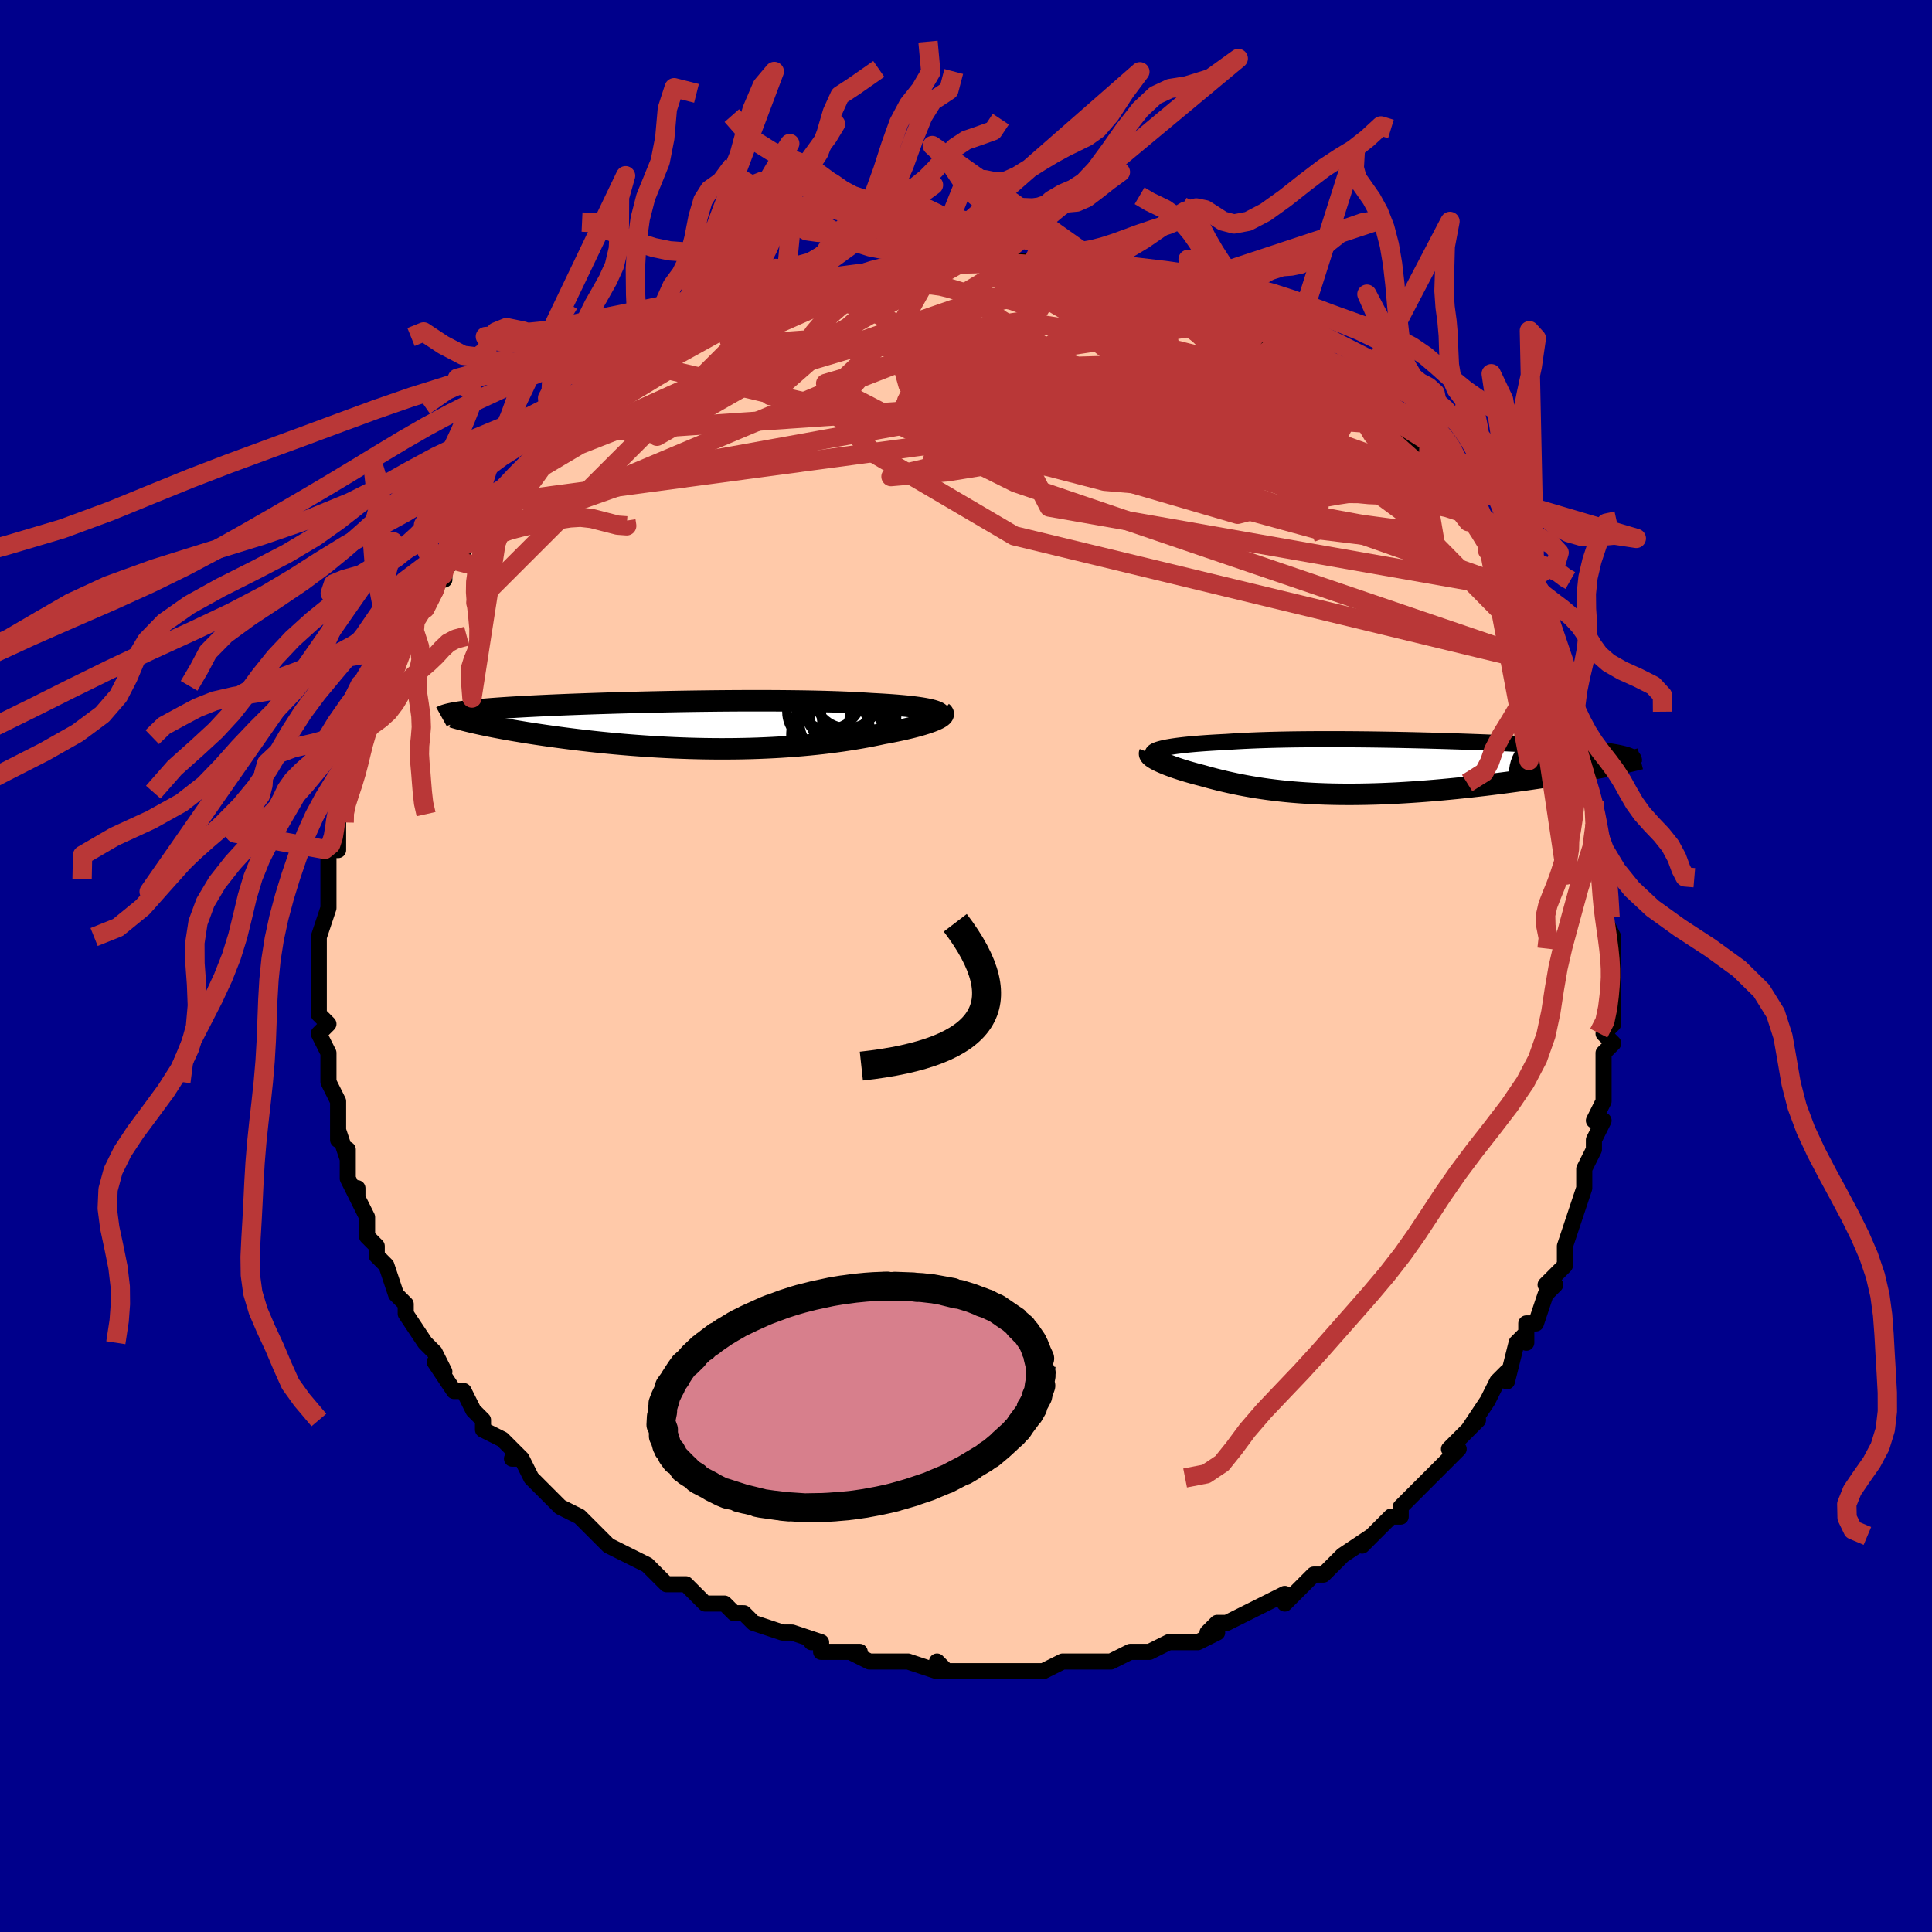 <svg viewBox="-100 -100 200 200" xmlns="http://www.w3.org/2000/svg" width="400" height="400" id="face-svg"><defs><clipPath id="leftEyeClipPath"><polyline points="24.976,-1.541,24.735,-1.603,24.464,-1.663,24.165,-1.72,23.839,-1.776,23.485,-1.828,23.105,-1.879,22.7,-1.927,22.271,-1.973,21.817,-2.016,21.34,-2.058,20.841,-2.097,20.321,-2.133,19.78,-2.168,19.219,-2.2,18.639,-2.23,18.028,-2.271,17.388,-2.308,16.72,-2.343,16.025,-2.374,15.303,-2.403,14.556,-2.428,13.786,-2.451,12.994,-2.471,12.182,-2.488,11.35,-2.502,10.502,-2.513,9.638,-2.522,8.76,-2.529,7.87,-2.533,6.97,-2.534,6.061,-2.533,5.145,-2.531,4.225,-2.526,3.301,-2.519,2.375,-2.51,1.45,-2.499,0.526,-2.487,-0.395,-2.473,-1.31,-2.458,-2.219,-2.441,-3.121,-2.423,-4.013,-2.404,-4.894,-2.383,-5.763,-2.362,-6.62,-2.339,-7.462,-2.316,-8.289,-2.292,-9.099,-2.267,-9.892,-2.241,-10.667,-2.215,-11.424,-2.188,-12.161,-2.161,-12.878,-2.133,-13.574,-2.105,-14.25,-2.076,-14.904,-2.047,-15.538,-2.017,-16.149,-1.987,-16.74,-1.957,-17.308,-1.927,-17.856,-1.896,-18.383,-1.865,-18.889,-1.834,-19.375,-1.802,-19.842,-1.77,-20.289,-1.738,-20.719,-1.705,-21.13,-1.672,-21.523,-1.639,-21.898,-1.605,-22.255,-1.571,-22.594,-1.536,-22.915,-1.501,-23.219,-1.466,-23.506,-1.43,-23.776,-1.394,-24.029,-1.357,-24.265,-1.32,-24.485,-1.282,-21.915,-0.133,-21.553,-0.055,-21.177,0.023,-20.786,0.103,-20.379,0.183,-19.958,0.263,-19.522,0.345,-19.071,0.427,-18.606,0.509,-18.126,0.591,-17.632,0.673,-17.124,0.756,-16.602,0.838,-16.067,0.92,-15.519,1.001,-14.956,1.083,-14.377,1.164,-13.782,1.245,-13.172,1.326,-12.547,1.407,-11.907,1.486,-11.253,1.564,-10.585,1.64,-9.904,1.715,-9.21,1.788,-8.504,1.858,-7.787,1.925,-7.06,1.99,-6.322,2.051,-5.575,2.108,-4.82,2.162,-4.057,2.212,-3.288,2.258,-2.512,2.299,-1.731,2.336,-0.946,2.367,-0.158,2.394,0.633,2.415,1.426,2.431,2.219,2.441,3.013,2.446,3.805,2.444,4.595,2.437,5.383,2.424,6.167,2.405,6.946,2.38,7.72,2.348,8.487,2.311,9.248,2.268,10,2.218,10.744,2.163,11.479,2.102,12.202,2.035,12.915,1.963,13.616,1.886,14.304,1.803,14.979,1.715,15.641,1.623,16.287,1.526,16.918,1.426,17.533,1.321,18.132,1.213,18.713,1.102,19.277,0.988,19.823,0.871,20.31,0.782,20.783,0.691,21.241,0.598,21.683,0.504,22.108,0.409,22.517,0.313,22.908,0.216,23.281,0.119,23.634,0.022,23.967,-0.076,24.28,-0.173,24.57,-0.269,24.839,-0.365,25.084,-0.46,25.304,-0.553"></polyline></clipPath><clipPath id="rightEyeClipPath"><polyline points="-22.582,-2.017,-22.313,-2.071,-22.02,-2.122,-21.702,-2.172,-21.361,-2.221,-20.997,-2.267,-20.611,-2.312,-20.203,-2.355,-19.774,-2.396,-19.324,-2.435,-18.854,-2.472,-18.364,-2.508,-17.856,-2.541,-17.329,-2.573,-16.784,-2.602,-16.222,-2.63,-15.635,-2.67,-15.022,-2.707,-14.382,-2.741,-13.717,-2.772,-13.027,-2.8,-12.314,-2.825,-11.579,-2.847,-10.823,-2.866,-10.047,-2.882,-9.253,-2.895,-8.442,-2.905,-7.615,-2.912,-6.774,-2.917,-5.92,-2.919,-5.056,-2.919,-4.182,-2.916,-3.3,-2.911,-2.412,-2.903,-1.52,-2.894,-0.624,-2.882,0.273,-2.868,1.169,-2.853,2.064,-2.835,2.956,-2.816,3.843,-2.795,4.723,-2.773,5.596,-2.749,6.46,-2.724,7.314,-2.697,8.156,-2.669,8.985,-2.64,9.799,-2.611,10.599,-2.58,11.383,-2.548,12.149,-2.515,12.897,-2.481,13.627,-2.447,14.337,-2.411,15.026,-2.375,15.695,-2.339,16.343,-2.301,16.968,-2.263,17.572,-2.225,18.153,-2.186,18.713,-2.146,19.249,-2.105,19.763,-2.065,20.255,-2.023,20.725,-1.981,21.174,-1.938,21.601,-1.895,22.009,-1.851,22.396,-1.806,22.762,-1.76,23.109,-1.714,23.434,-1.667,23.74,-1.619,24.025,-1.57,24.29,-1.521,24.534,-1.47,24.759,-1.419,24.964,-1.367,25.149,-1.314,25.315,-1.26,22.74,-0.029,22.263,0.063,21.771,0.156,21.263,0.25,20.74,0.344,20.202,0.439,19.65,0.535,19.084,0.631,18.505,0.727,17.912,0.823,17.307,0.918,16.69,1.014,16.062,1.109,15.422,1.203,14.772,1.296,14.11,1.389,13.433,1.481,12.742,1.574,12.039,1.665,11.324,1.755,10.598,1.844,9.863,1.93,9.119,2.015,8.367,2.096,7.609,2.175,6.846,2.25,6.079,2.322,5.308,2.39,4.535,2.453,3.76,2.512,2.986,2.566,2.212,2.615,1.44,2.659,0.67,2.696,-0.096,2.729,-0.857,2.755,-1.613,2.774,-2.364,2.788,-3.107,2.795,-3.843,2.795,-4.571,2.789,-5.29,2.776,-5.999,2.756,-6.699,2.729,-7.389,2.696,-8.068,2.655,-8.736,2.608,-9.392,2.555,-10.037,2.495,-10.67,2.429,-11.291,2.356,-11.9,2.278,-12.497,2.194,-13.081,2.104,-13.654,2.009,-14.214,1.91,-14.762,1.805,-15.297,1.697,-15.821,1.584,-16.333,1.468,-16.833,1.349,-17.321,1.228,-17.797,1.104,-18.262,0.978,-18.715,0.851,-19.111,0.749,-19.495,0.646,-19.868,0.542,-20.229,0.438,-20.578,0.333,-20.914,0.227,-21.237,0.121,-21.547,0.016,-21.843,-0.09,-22.124,-0.194,-22.391,-0.298,-22.641,-0.401,-22.876,-0.502,-23.094,-0.601,-23.294,-0.698"></polyline></clipPath><filter id="fuzzy"><feTurbulence id="turbulence" baseFrequency="0.05" numOctaves="3" type="noise" result="noise"></feTurbulence><feDisplacementMap in="SourceGraphic" in2="noise" scale="2"></feDisplacementMap></filter><linearGradient id="rainbowGradient" x1="0%" y1="0%" x2="100%" y2="0%"><stop offset="0%" style="stop-color: rgb(167, 133, 106);  stop-opacity: 1"></stop><stop offset="50%" style="stop-color: rgb(255, 105, 180);  stop-opacity: 1"></stop><stop offset="100%" style="stop-color: rgb(80, 68, 68);  stop-opacity: 1"></stop></linearGradient></defs><title>That&#39;s an ugly face</title><desc>CREATED BY XUAN TANG, MORE INFO AT TXSTC55.GITHUB.IO</desc><rect x="-100" y="-100" width="100%" height="100%" opacity="1" fill="rgb(0, 0, 139)"></rect><polyline id="faceContour" points="67,2,67,0,67,2,67,2,67,4,67,6,66,7,67,8,66,9,66,11,66,13,66,12,66,14,65,16,66,16,65,18,65,19,64,21,64,22,64,23,64,23,63,26,63,26,63,26,62,29,62,29,62,30,62,31,60,33,61,33,60,34,59,37,58,37,58,37,58,39,58,38,57,39,56,43,56,42,55,43,54,45,54,45,52,48,51,49,53,47,50,50,51,50,49,52,49,52,48,53,48,53,48,53,47,54,45,56,45,56,45,57,44,57,42,59,41,60,42,59,39,61,39,61,39,61,37,63,36,63,36,63,35,64,33,66,33,65,31,66,31,66,29,67,29,67,27,68,26,68,25,69,25,69,26,69,24,70,23,70,22,70,21,70,19,71,17,71,17,71,15,72,13,72,13,72,13,72,12,72,10,72,10,72,8,73,6,73,7,73,5,73,6,73,4,73,2,73,0,73,0,73,-2,73,-3,72,-2,73,-3,73,-6,72,-6,72,-7,72,-9,72,-10,72,-12,71,-11,71,-13,71,-15,71,-15,70,-16,70,-15,70,-18,69,-19,69,-19,69,-22,68,-22,68,-23,67,-24,67,-25,66,-27,66,-27,66,-28,65,-29,64,-30,64,-30,64,-31,64,-33,62,-33,62,-35,61,-35,61,-35,61,-37,60,-37,60,-38,59,-40,57,-42,56,-42,56,-44,54,-44,54,-43,55,-45,53,-46,51,-47,51,-46,51,-47,50,-48,49,-50,48,-50,47,-50,47,-51,46,-52,44,-53,44,-53,44,-55,41,-54,42,-55,40,-56,39,-56,39,-58,36,-58,36,-58,36,-58,35,-59,34,-59,34,-60,31,-60,31,-61,30,-61,29,-62,28,-62,26,-62,26,-63,24,-63,23,-63,24,-64,22,-64,19,-64,20,-64,20,-65,17,-65,18,-65,17,-65,14,-66,12,-66,12,-66,11,-66,10,-66,9,-67,7,-66,6,-67,5,-67,3,-67,4,-67,4,-67,1,-67,0,-67,-3,-67,-3,-67,-3,-67,-3,-66,-6,-66,-6,-66,-8,-66,-9,-66,-10,-66,-12,-65,-12,-65,-14,-65,-14,-65,-15,-65,-16,-65,-17,-64,-18,-64,-19,-63,-21,-63,-21,-63,-23,-63,-23,-62,-25,-62,-26,-62,-25,-61,-27,-60,-29,-60,-29,-59,-31,-59,-32,-59,-32,-58,-34,-58,-35,-57,-36,-57,-36,-56,-37,-55,-39,-54,-41,-54,-40,-54,-41,-53,-42,-52,-43,-52,-44,-51,-44,-51,-44,-49,-47,-48,-48,-49,-48,-47,-50,-47,-50,-45,-51,-44,-53,-45,-52,-44,-53,-42,-54,-42,-55,-42,-55,-42,-55,-39,-57,-39,-57,-37,-58,-38,-58,-36,-60,-36,-59,-34,-61,-35,-60,-32,-62,-31,-63,-31,-63,-30,-63,-29,-64,-28,-65,-26,-66,-25,-66,-25,-66,-23,-67,-23,-67,-21,-68,-21,-68,-21,-68,-19,-69,-19,-69,-18,-69,-16,-70,-15,-70,-15,-70,-12,-71,-12,-71,-11,-71,-11,-71,-10,-71,-7,-72,-6,-72,-6,-72,-7,-72,-3,-72,-2,-73,-3,-73,-1,-73,-1,-73,1,-73,3,-73,3,-73,5,-73,3,-73,7,-73,7,-73,9,-73,10,-72,10,-72,11,-72,12,-72,13,-72,14,-72,16,-71,16,-71,16,-71,20,-71,21,-70,21,-70,21,-70,22,-70,23,-69,25,-69,25,-68,25,-68,28,-67,29,-67,30,-66,30,-66,31,-65,32,-65,32,-66,33,-65,34,-64,35,-63,36,-62,37,-62,37,-62,39,-60,39,-60,42,-58,41,-59,42,-58,44,-57,43,-57,45,-55,44,-56,46,-55,47,-53,47,-53,47,-53,49,-50,50,-50,50,-49,50,-50,52,-47,52,-46,53,-46,53,-45,54,-44,54,-43,55,-43,57,-39,56,-40,57,-38,57,-39,58,-37,58,-37,59,-34,60,-34,60,-32,61,-31,61,-31,61,-30,62,-28,62,-27,62,-25,63,-25,63,-23,63,-23,64,-20,64,-19,64,-20,65,-17,65,-16,65,-15,65,-15,66,-11,65,-13,66,-10,66,-8,66,-8,66,-8,66,-6,66,-5,67,-3,67,-2,67,-2,67,2,67,0" fill="#ffc9a9" stroke="black" stroke-width="1.667" stroke-linejoin="round" filter="url(#fuzzy)"></polyline><g transform="translate(43.169 -20.564)"><polyline id="rightCountour" points="-22.582,-2.017,-22.313,-2.071,-22.02,-2.122,-21.702,-2.172,-21.361,-2.221,-20.997,-2.267,-20.611,-2.312,-20.203,-2.355,-19.774,-2.396,-19.324,-2.435,-18.854,-2.472,-18.364,-2.508,-17.856,-2.541,-17.329,-2.573,-16.784,-2.602,-16.222,-2.63,-15.635,-2.67,-15.022,-2.707,-14.382,-2.741,-13.717,-2.772,-13.027,-2.8,-12.314,-2.825,-11.579,-2.847,-10.823,-2.866,-10.047,-2.882,-9.253,-2.895,-8.442,-2.905,-7.615,-2.912,-6.774,-2.917,-5.92,-2.919,-5.056,-2.919,-4.182,-2.916,-3.3,-2.911,-2.412,-2.903,-1.52,-2.894,-0.624,-2.882,0.273,-2.868,1.169,-2.853,2.064,-2.835,2.956,-2.816,3.843,-2.795,4.723,-2.773,5.596,-2.749,6.46,-2.724,7.314,-2.697,8.156,-2.669,8.985,-2.64,9.799,-2.611,10.599,-2.58,11.383,-2.548,12.149,-2.515,12.897,-2.481,13.627,-2.447,14.337,-2.411,15.026,-2.375,15.695,-2.339,16.343,-2.301,16.968,-2.263,17.572,-2.225,18.153,-2.186,18.713,-2.146,19.249,-2.105,19.763,-2.065,20.255,-2.023,20.725,-1.981,21.174,-1.938,21.601,-1.895,22.009,-1.851,22.396,-1.806,22.762,-1.76,23.109,-1.714,23.434,-1.667,23.74,-1.619,24.025,-1.57,24.29,-1.521,24.534,-1.47,24.759,-1.419,24.964,-1.367,25.149,-1.314,25.315,-1.26,22.74,-0.029,22.263,0.063,21.771,0.156,21.263,0.25,20.74,0.344,20.202,0.439,19.65,0.535,19.084,0.631,18.505,0.727,17.912,0.823,17.307,0.918,16.69,1.014,16.062,1.109,15.422,1.203,14.772,1.296,14.11,1.389,13.433,1.481,12.742,1.574,12.039,1.665,11.324,1.755,10.598,1.844,9.863,1.93,9.119,2.015,8.367,2.096,7.609,2.175,6.846,2.25,6.079,2.322,5.308,2.39,4.535,2.453,3.76,2.512,2.986,2.566,2.212,2.615,1.44,2.659,0.67,2.696,-0.096,2.729,-0.857,2.755,-1.613,2.774,-2.364,2.788,-3.107,2.795,-3.843,2.795,-4.571,2.789,-5.29,2.776,-5.999,2.756,-6.699,2.729,-7.389,2.696,-8.068,2.655,-8.736,2.608,-9.392,2.555,-10.037,2.495,-10.67,2.429,-11.291,2.356,-11.9,2.278,-12.497,2.194,-13.081,2.104,-13.654,2.009,-14.214,1.91,-14.762,1.805,-15.297,1.697,-15.821,1.584,-16.333,1.468,-16.833,1.349,-17.321,1.228,-17.797,1.104,-18.262,0.978,-18.715,0.851,-19.111,0.749,-19.495,0.646,-19.868,0.542,-20.229,0.438,-20.578,0.333,-20.914,0.227,-21.237,0.121,-21.547,0.016,-21.843,-0.09,-22.124,-0.194,-22.391,-0.298,-22.641,-0.401,-22.876,-0.502,-23.094,-0.601,-23.294,-0.698" fill="white" stroke="white" stroke-width="0" stroke-linejoin="round" filter="url(#fuzzy)"></polyline></g><g transform="translate(-28.44 -24.926)"><polyline id="leftCountour" points="24.976,-1.541,24.735,-1.603,24.464,-1.663,24.165,-1.72,23.839,-1.776,23.485,-1.828,23.105,-1.879,22.7,-1.927,22.271,-1.973,21.817,-2.016,21.34,-2.058,20.841,-2.097,20.321,-2.133,19.78,-2.168,19.219,-2.2,18.639,-2.23,18.028,-2.271,17.388,-2.308,16.72,-2.343,16.025,-2.374,15.303,-2.403,14.556,-2.428,13.786,-2.451,12.994,-2.471,12.182,-2.488,11.35,-2.502,10.502,-2.513,9.638,-2.522,8.76,-2.529,7.87,-2.533,6.97,-2.534,6.061,-2.533,5.145,-2.531,4.225,-2.526,3.301,-2.519,2.375,-2.51,1.45,-2.499,0.526,-2.487,-0.395,-2.473,-1.31,-2.458,-2.219,-2.441,-3.121,-2.423,-4.013,-2.404,-4.894,-2.383,-5.763,-2.362,-6.62,-2.339,-7.462,-2.316,-8.289,-2.292,-9.099,-2.267,-9.892,-2.241,-10.667,-2.215,-11.424,-2.188,-12.161,-2.161,-12.878,-2.133,-13.574,-2.105,-14.25,-2.076,-14.904,-2.047,-15.538,-2.017,-16.149,-1.987,-16.74,-1.957,-17.308,-1.927,-17.856,-1.896,-18.383,-1.865,-18.889,-1.834,-19.375,-1.802,-19.842,-1.77,-20.289,-1.738,-20.719,-1.705,-21.13,-1.672,-21.523,-1.639,-21.898,-1.605,-22.255,-1.571,-22.594,-1.536,-22.915,-1.501,-23.219,-1.466,-23.506,-1.43,-23.776,-1.394,-24.029,-1.357,-24.265,-1.32,-24.485,-1.282,-21.915,-0.133,-21.553,-0.055,-21.177,0.023,-20.786,0.103,-20.379,0.183,-19.958,0.263,-19.522,0.345,-19.071,0.427,-18.606,0.509,-18.126,0.591,-17.632,0.673,-17.124,0.756,-16.602,0.838,-16.067,0.92,-15.519,1.001,-14.956,1.083,-14.377,1.164,-13.782,1.245,-13.172,1.326,-12.547,1.407,-11.907,1.486,-11.253,1.564,-10.585,1.64,-9.904,1.715,-9.21,1.788,-8.504,1.858,-7.787,1.925,-7.06,1.99,-6.322,2.051,-5.575,2.108,-4.82,2.162,-4.057,2.212,-3.288,2.258,-2.512,2.299,-1.731,2.336,-0.946,2.367,-0.158,2.394,0.633,2.415,1.426,2.431,2.219,2.441,3.013,2.446,3.805,2.444,4.595,2.437,5.383,2.424,6.167,2.405,6.946,2.38,7.72,2.348,8.487,2.311,9.248,2.268,10,2.218,10.744,2.163,11.479,2.102,12.202,2.035,12.915,1.963,13.616,1.886,14.304,1.803,14.979,1.715,15.641,1.623,16.287,1.526,16.918,1.426,17.533,1.321,18.132,1.213,18.713,1.102,19.277,0.988,19.823,0.871,20.31,0.782,20.783,0.691,21.241,0.598,21.683,0.504,22.108,0.409,22.517,0.313,22.908,0.216,23.281,0.119,23.634,0.022,23.967,-0.076,24.28,-0.173,24.57,-0.269,24.839,-0.365,25.084,-0.46,25.304,-0.553" fill="white" stroke="white" stroke-width="0" stroke-linejoin="round" filter="url(#fuzzy)"></polyline></g><g transform="translate(43.169 -20.564)"><polyline id="rightUpper" points="-23.832,-1.412,-23.831,-1.477,-23.801,-1.541,-23.743,-1.605,-23.658,-1.667,-23.545,-1.729,-23.405,-1.789,-23.238,-1.848,-23.045,-1.906,-22.826,-1.962,-22.582,-2.017,-22.313,-2.071,-22.02,-2.122,-21.702,-2.172,-21.361,-2.221,-20.997,-2.267,-20.611,-2.312,-20.203,-2.355,-19.774,-2.396,-19.324,-2.435,-18.854,-2.472,-18.364,-2.508,-17.856,-2.541,-17.329,-2.573,-16.784,-2.602,-16.222,-2.63,-15.635,-2.67,-15.022,-2.707,-14.382,-2.741,-13.717,-2.772,-13.027,-2.8,-12.314,-2.825,-11.579,-2.847,-10.823,-2.866,-10.047,-2.882,-9.253,-2.895,-8.442,-2.905,-7.615,-2.912,-6.774,-2.917,-5.92,-2.919,-5.056,-2.919,-4.182,-2.916,-3.3,-2.911,-2.412,-2.903,-1.52,-2.894,-0.624,-2.882,0.273,-2.868,1.169,-2.853,2.064,-2.835,2.956,-2.816,3.843,-2.795,4.723,-2.773,5.596,-2.749,6.46,-2.724,7.314,-2.697,8.156,-2.669,8.985,-2.64,9.799,-2.611,10.599,-2.58,11.383,-2.548,12.149,-2.515,12.897,-2.481,13.627,-2.447,14.337,-2.411,15.026,-2.375,15.695,-2.339,16.343,-2.301,16.968,-2.263,17.572,-2.225,18.153,-2.186,18.713,-2.146,19.249,-2.105,19.763,-2.065,20.255,-2.023,20.725,-1.981,21.174,-1.938,21.601,-1.895,22.009,-1.851,22.396,-1.806,22.762,-1.76,23.109,-1.714,23.434,-1.667,23.74,-1.619,24.025,-1.57,24.29,-1.521,24.534,-1.47,24.759,-1.419,24.964,-1.367,25.149,-1.314,25.315,-1.26,25.462,-1.206,25.589,-1.15,25.699,-1.094,25.789,-1.037,25.862,-0.979,25.917,-0.92,25.955,-0.861,25.976,-0.8,25.98,-0.739,25.969,-0.677" fill="none" stroke="black" stroke-width="1.667" stroke-linejoin="round" filter="url(#fuzzy)"></polyline><polyline id="rightLower" points="-24.146,-1.496,-24.169,-1.436,-24.165,-1.37,-24.135,-1.3,-24.081,-1.225,-24.003,-1.145,-23.903,-1.062,-23.781,-0.976,-23.638,-0.886,-23.475,-0.794,-23.294,-0.698,-23.094,-0.601,-22.876,-0.502,-22.641,-0.401,-22.391,-0.298,-22.124,-0.194,-21.843,-0.09,-21.547,0.016,-21.237,0.121,-20.914,0.227,-20.578,0.333,-20.229,0.438,-19.868,0.542,-19.495,0.646,-19.111,0.749,-18.715,0.851,-18.262,0.978,-17.797,1.104,-17.321,1.228,-16.833,1.349,-16.333,1.468,-15.821,1.584,-15.297,1.697,-14.762,1.805,-14.214,1.91,-13.654,2.009,-13.081,2.104,-12.497,2.194,-11.9,2.278,-11.291,2.356,-10.67,2.429,-10.037,2.495,-9.392,2.555,-8.736,2.608,-8.068,2.655,-7.389,2.696,-6.699,2.729,-5.999,2.756,-5.29,2.776,-4.571,2.789,-3.843,2.795,-3.107,2.795,-2.364,2.788,-1.613,2.774,-0.857,2.755,-0.096,2.729,0.67,2.696,1.44,2.659,2.212,2.615,2.986,2.566,3.76,2.512,4.535,2.453,5.308,2.39,6.079,2.322,6.846,2.25,7.609,2.175,8.367,2.096,9.119,2.015,9.863,1.93,10.598,1.844,11.324,1.755,12.039,1.665,12.742,1.574,13.433,1.481,14.11,1.389,14.772,1.296,15.422,1.203,16.062,1.109,16.69,1.014,17.307,0.918,17.912,0.823,18.505,0.727,19.084,0.631,19.65,0.535,20.202,0.439,20.74,0.344,21.263,0.25,21.771,0.156,22.263,0.063,22.74,-0.029,23.202,-0.121,23.647,-0.211,24.077,-0.3,24.49,-0.387,24.888,-0.474,25.269,-0.559,25.635,-0.642,25.986,-0.725,26.32,-0.805,26.64,-0.885" fill="none" stroke="black" stroke-width="2.222" stroke-linejoin="round" filter="url(#fuzzy)"></polyline><!--[--><circle r="3.337" cx="18.844" cy="-1.782" stroke="black" fill="none" stroke-width="1" filter="url(#fuzzy)" clip-path="url(#rightEyeClipPath)"></circle><circle r="3.755" cx="17.858" cy="1.095" stroke="black" fill="none" stroke-width="1" filter="url(#fuzzy)" clip-path="url(#rightEyeClipPath)"></circle><circle r="3.033" cx="21.298" cy="-1.042" stroke="black" fill="none" stroke-width="1" filter="url(#fuzzy)" clip-path="url(#rightEyeClipPath)"></circle><circle r="3.319" cx="19.997" cy="1.432" stroke="black" fill="none" stroke-width="1" filter="url(#fuzzy)" clip-path="url(#rightEyeClipPath)"></circle><circle r="3.639" cx="19.168" cy="-2.494" stroke="black" fill="none" stroke-width="1" filter="url(#fuzzy)" clip-path="url(#rightEyeClipPath)"></circle><circle r="4.46" cx="19.831" cy="0.78" stroke="black" fill="none" stroke-width="1" filter="url(#fuzzy)" clip-path="url(#rightEyeClipPath)"></circle><circle r="4.795" cx="20.908" cy="0.531" stroke="black" fill="none" stroke-width="1" filter="url(#fuzzy)" clip-path="url(#rightEyeClipPath)"></circle><circle r="3.565" cx="21.42" cy="-1.519" stroke="black" fill="none" stroke-width="1" filter="url(#fuzzy)" clip-path="url(#rightEyeClipPath)"></circle><circle r="3.386" cx="17.332" cy="1.052" stroke="black" fill="none" stroke-width="1" filter="url(#fuzzy)" clip-path="url(#rightEyeClipPath)"></circle><circle r="4.187" cx="17.715" cy="0.701" stroke="black" fill="none" stroke-width="1" filter="url(#fuzzy)" clip-path="url(#rightEyeClipPath)"></circle><!--]--></g><g transform="translate(-28.44 -24.926)"><polyline id="leftUpper" points="25.647,-0.793,25.732,-0.878,25.782,-0.96,25.797,-1.04,25.777,-1.119,25.724,-1.195,25.638,-1.268,25.52,-1.34,25.369,-1.409,25.188,-1.476,24.976,-1.541,24.735,-1.603,24.464,-1.663,24.165,-1.72,23.839,-1.776,23.485,-1.828,23.105,-1.879,22.7,-1.927,22.271,-1.973,21.817,-2.016,21.34,-2.058,20.841,-2.097,20.321,-2.133,19.78,-2.168,19.219,-2.2,18.639,-2.23,18.028,-2.271,17.388,-2.308,16.72,-2.343,16.025,-2.374,15.303,-2.403,14.556,-2.428,13.786,-2.451,12.994,-2.471,12.182,-2.488,11.35,-2.502,10.502,-2.513,9.638,-2.522,8.76,-2.529,7.87,-2.533,6.97,-2.534,6.061,-2.533,5.145,-2.531,4.225,-2.526,3.301,-2.519,2.375,-2.51,1.45,-2.499,0.526,-2.487,-0.395,-2.473,-1.31,-2.458,-2.219,-2.441,-3.121,-2.423,-4.013,-2.404,-4.894,-2.383,-5.763,-2.362,-6.62,-2.339,-7.462,-2.316,-8.289,-2.292,-9.099,-2.267,-9.892,-2.241,-10.667,-2.215,-11.424,-2.188,-12.161,-2.161,-12.878,-2.133,-13.574,-2.105,-14.25,-2.076,-14.904,-2.047,-15.538,-2.017,-16.149,-1.987,-16.74,-1.957,-17.308,-1.927,-17.856,-1.896,-18.383,-1.865,-18.889,-1.834,-19.375,-1.802,-19.842,-1.77,-20.289,-1.738,-20.719,-1.705,-21.13,-1.672,-21.523,-1.639,-21.898,-1.605,-22.255,-1.571,-22.594,-1.536,-22.915,-1.501,-23.219,-1.466,-23.506,-1.43,-23.776,-1.394,-24.029,-1.357,-24.265,-1.32,-24.485,-1.282,-24.689,-1.244,-24.878,-1.205,-25.051,-1.166,-25.209,-1.126,-25.352,-1.086,-25.481,-1.046,-25.596,-1.005,-25.698,-0.963,-25.786,-0.921,-25.861,-0.879" fill="none" stroke="black" stroke-width="2.222" stroke-linejoin="round" filter="url(#fuzzy)"></polyline><polyline id="leftLower" points="25.966,-1.345,26.042,-1.283,26.083,-1.216,26.092,-1.144,26.067,-1.069,26.012,-0.99,25.927,-0.908,25.812,-0.822,25.67,-0.735,25.5,-0.645,25.304,-0.553,25.084,-0.46,24.839,-0.365,24.57,-0.269,24.28,-0.173,23.967,-0.076,23.634,0.022,23.281,0.119,22.908,0.216,22.517,0.313,22.108,0.409,21.683,0.504,21.241,0.598,20.783,0.691,20.31,0.782,19.823,0.871,19.277,0.988,18.713,1.102,18.132,1.213,17.533,1.321,16.918,1.426,16.287,1.526,15.641,1.623,14.979,1.715,14.304,1.803,13.616,1.886,12.915,1.963,12.202,2.035,11.479,2.102,10.744,2.163,10,2.218,9.248,2.268,8.487,2.311,7.72,2.348,6.946,2.38,6.167,2.405,5.383,2.424,4.595,2.437,3.805,2.444,3.013,2.446,2.219,2.441,1.426,2.431,0.633,2.415,-0.158,2.394,-0.946,2.367,-1.731,2.336,-2.512,2.299,-3.288,2.258,-4.057,2.212,-4.82,2.162,-5.575,2.108,-6.322,2.051,-7.06,1.99,-7.787,1.925,-8.504,1.858,-9.21,1.788,-9.904,1.715,-10.585,1.64,-11.253,1.564,-11.907,1.486,-12.547,1.407,-13.172,1.326,-13.782,1.245,-14.377,1.164,-14.956,1.083,-15.519,1.001,-16.067,0.92,-16.602,0.838,-17.124,0.756,-17.632,0.673,-18.126,0.591,-18.606,0.509,-19.071,0.427,-19.522,0.345,-19.958,0.263,-20.379,0.183,-20.786,0.103,-21.177,0.023,-21.553,-0.055,-21.915,-0.133,-22.261,-0.21,-22.592,-0.285,-22.908,-0.36,-23.21,-0.433,-23.497,-0.506,-23.769,-0.577,-24.027,-0.646,-24.271,-0.715,-24.501,-0.782,-24.718,-0.848" fill="none" stroke="black" stroke-width="2.222" stroke-linejoin="round" filter="url(#fuzzy)"></polyline><!--[--><circle r="3.943" cx="14.605" cy="0.821" stroke="black" fill="none" stroke-width="1" filter="url(#fuzzy)" clip-path="url(#leftEyeClipPath)"></circle><circle r="4.47" cx="16.78" cy="-0.989" stroke="black" fill="none" stroke-width="1" filter="url(#fuzzy)" clip-path="url(#leftEyeClipPath)"></circle><circle r="3.547" cx="16.168" cy="-3.256" stroke="black" fill="none" stroke-width="1" filter="url(#fuzzy)" clip-path="url(#leftEyeClipPath)"></circle><circle r="3.521" cx="14.18" cy="-3.128" stroke="black" fill="none" stroke-width="1" filter="url(#fuzzy)" clip-path="url(#leftEyeClipPath)"></circle><circle r="3.472" cx="15.146" cy="-2.276" stroke="black" fill="none" stroke-width="1" filter="url(#fuzzy)" clip-path="url(#leftEyeClipPath)"></circle><circle r="4.815" cx="16.307" cy="-2.59" stroke="black" fill="none" stroke-width="1" filter="url(#fuzzy)" clip-path="url(#leftEyeClipPath)"></circle><circle r="4.483" cx="15.656" cy="-0.586" stroke="black" fill="none" stroke-width="1" filter="url(#fuzzy)" clip-path="url(#leftEyeClipPath)"></circle><circle r="3.269" cx="13.179" cy="-1.402" stroke="black" fill="none" stroke-width="1" filter="url(#fuzzy)" clip-path="url(#leftEyeClipPath)"></circle><circle r="4.761" cx="15.088" cy="1.002" stroke="black" fill="none" stroke-width="1" filter="url(#fuzzy)" clip-path="url(#leftEyeClipPath)"></circle><circle r="3.779" cx="17.24" cy="-1.17" stroke="black" fill="none" stroke-width="1" filter="url(#fuzzy)" clip-path="url(#leftEyeClipPath)"></circle><!--]--></g><g id="hairs"><!--[--><polyline points="33,-65,19.103,-54.578,-1.847,-51.17,-7.766,-50.662,-4.32,-51.47,1.902,-53.639,7.635,-56.924,12.13,-60.259,16.018,-62.366,20.143,-62.568,24.578,-61.169,28.297,-59.235,29.705,-57.952,27.644,-57.946,22.243,-58.938,15.136,-59.963,8.822,-60.073,5.031,-59.081,2.05,-57.612,-7.241,-55.857,-30.082,-51.731,-52,-44" fill="none" stroke="rgb(185, 55, 55)" stroke-width="2" stroke-linejoin="round" filter="url(#fuzzy)"></polyline><polyline points="-45,-51,-34.123,-57.443,-22.098,-62.871,-11.993,-64.324,-1.833,-63.707,6.549,-62.934,9.985,-62.717,7.91,-63.069,3.221,-63.953,-0.065,-65.399,-0.081,-67.196,1.287,-68.579,-0.492,-68.269,-10.01,-64.978,-28.65,-58.429,-45,-52" fill="none" stroke="rgb(185, 55, 55)" stroke-width="2" stroke-linejoin="round" filter="url(#fuzzy)"></polyline><polyline points="-42,-55,-4.847,-57.548,3.71,-60.262,12.8,-61.622,22.636,-60.584,30.783,-57.586,35.917,-54.119,37.639,-51.75,36.498,-51.172,33.853,-51.964,31.189,-53.099,29.363,-53.714,28.458,-53.585,28.238,-53.092,28.667,-52.796,30.003,-52.923,32.548,-53.06,36.358,-52.328,41.015,-50.118,45.235,-47.022,46.474,-44.983,40.962,-45.715,22.211,-49.178,-32,-62" fill="none" stroke="rgb(185, 55, 55)" stroke-width="2" stroke-linejoin="round" filter="url(#fuzzy)"></polyline><polyline points="23,-69,32.304,-61.249,31.907,-54.18,22.206,-52.596,13.142,-55.061,9.894,-58.563,12.235,-60.893,17.709,-61.398,23.852,-60.558,29.043,-59.185,32.544,-57.89,34.147,-56.987,33.82,-56.615,31.617,-56.821,27.83,-57.536,23.104,-58.574,18.346,-59.707,14.496,-60.72,12.275,-61.321,11.928,-60.986,13.32,-58.964,17.261,-54.984,25.124,-52.632,16,-71" fill="none" stroke="rgb(185, 55, 55)" stroke-width="2" stroke-linejoin="round" filter="url(#fuzzy)"></polyline><polyline points="-51,-44,-13.857,-59.644,-8.997,-64.217,-6.578,-64.517,-1.807,-62.866,2.933,-59.926,4.601,-56.416,2.444,-53.443,-1.346,-52.046,-3.416,-52.557,-1.631,-54.271,4.28,-55.698,13.49,-55.537,23.683,-54.2,29.511,-54.692,27.446,-59.751,39,-60" fill="none" stroke="rgb(185, 55, 55)" stroke-width="2" stroke-linejoin="round" filter="url(#fuzzy)"></polyline><polyline points="44,-57,27.827,-62.22,17.1,-64.948,16.935,-65.003,20.905,-63.673,24.522,-61.268,26.154,-57.838,25.666,-54.057,23.4,-51.063,19.598,-49.732,14.341,-50.182,7.994,-51.831,1.68,-53.843,-2.857,-55.562,-4.121,-56.694,-1.834,-57.217,2.786,-57.2,7.794,-56.667,11.825,-55.54,15.002,-53.69,18.85,-51.131,25.501,-48.151,36.447,-45.166,48.577,-43.683,47,-53" fill="none" stroke="rgb(185, 55, 55)" stroke-width="2" stroke-linejoin="round" filter="url(#fuzzy)"></polyline><polyline points="-48,-48,-0.395,-54.39,19.551,-52.838,20.455,-52.898,14.115,-53.147,7.131,-53.521,2.771,-54.807,2.084,-57.18,4.292,-59.922,8.064,-61.821,12.846,-61.789,18.569,-59.543,23.965,-56.057,25.932,-53.229,22.484,-52.536,18.037,-53.795,22.173,-57.134,20,-71" fill="none" stroke="rgb(185, 55, 55)" stroke-width="2" stroke-linejoin="round" filter="url(#fuzzy)"></polyline><polyline points="50,-50,17.919,-61.538,12.195,-65.707,5.661,-66.716,-2.294,-65.523,-6.799,-62.975,-6.007,-60.144,-2.399,-57.921,0.134,-56.678,-0.154,-56.272,-1.841,-56.411,-2.493,-57.089,-1.635,-58.523,-1.057,-60.471,-1.279,-61.754,2.34,-61.487,15.872,-62.013,23,-69" fill="none" stroke="rgb(185, 55, 55)" stroke-width="2" stroke-linejoin="round" filter="url(#fuzzy)"></polyline><polyline points="12,-72,11.967,-65.909,22.936,-57.16,25.599,-52.684,21.93,-51.869,16.936,-52.117,13.221,-52.223,11.073,-52.56,9.655,-54.064,8.019,-57.231,5.783,-61.523,3.035,-65.354,-0.987,-66.759,-9.229,-64.736,-23.113,-61.292,-25,-66" fill="none" stroke="rgb(185, 55, 55)" stroke-width="2" stroke-linejoin="round" filter="url(#fuzzy)"></polyline><polyline points="30,-66,23.512,-66.345,14.98,-64.821,10.097,-64.465,9.561,-64.789,9.521,-64.719,7.8,-63.663,5.054,-61.774,2.832,-59.858,2.007,-58.889,2.719,-59.307,4.838,-60.63,7.876,-61.762,10.468,-61.803,10.577,-60.659,7.169,-58.754,2.564,-56.048,5.483,-51.948,50,-49" fill="none" stroke="rgb(185, 55, 55)" stroke-width="2" stroke-linejoin="round" filter="url(#fuzzy)"></polyline><polyline points="-7,-72,-23.341,-64.768,-22.897,-64.337,-15.547,-64.882,-7.589,-64.718,-2.336,-64.2,-0.661,-63.947,-1.901,-64.078,-4.451,-64.239,-6.337,-63.904,-5.996,-62.639,-2.934,-60.312,2.148,-57.223,7.787,-54.109,12.345,-51.916,14.478,-51.401,13.538,-52.718,10.058,-55.244,5.987,-57.782,3.798,-59.097,4.185,-58.347,4.855,-54.806,8.609,-47.512,57,-39" fill="none" stroke="rgb(185, 55, 55)" stroke-width="2" stroke-linejoin="round" filter="url(#fuzzy)"></polyline><polyline points="10,-72,-0.214,-54.98,17.894,-49.799,29.514,-50.4,29.755,-52.486,21.78,-54.505,12.057,-55.816,6.59,-56.309,7.246,-56.547,10.94,-57.489,12.563,-59.802,9.407,-63.287,3.525,-66.958,-0.001,-69.744,2.429,-71.193,9.522,-71.597,14,-72" fill="none" stroke="rgb(185, 55, 55)" stroke-width="2" stroke-linejoin="round" filter="url(#fuzzy)"></polyline><polyline points="61,-31,41.597,-50.702,32.13,-55.469,20.247,-57.101,11.009,-57.544,7.867,-57.793,9.785,-58.465,14.001,-59.497,18.222,-60.469,21.2,-61.047,22.48,-61.127,22.022,-60.756,20.037,-60.05,17.109,-59.199,14.265,-58.498,12.475,-58.334,11.528,-59.036,9.324,-60.553,3.113,-62.153,-7.021,-62.499,-14.528,-60.307,-4.901,-55.323,49,-50" fill="none" stroke="rgb(185, 55, 55)" stroke-width="2" stroke-linejoin="round" filter="url(#fuzzy)"></polyline><polyline points="16,-71,15.622,-71.301,14.198,-71.18,10.772,-70.289,7.2,-68.056,5.273,-64.912,4.897,-62.167,4.791,-60.987,4.286,-61.579,3.937,-63.246,4.501,-65.01,5.593,-66.154,5.466,-66.335,2.252,-65.44,-4.158,-63.521,-11.039,-60.838,-13.899,-57.615,-9.552,-53.076,4.989,-44.536,61,-31" fill="none" stroke="rgb(185, 55, 55)" stroke-width="2" stroke-linejoin="round" filter="url(#fuzzy)"></polyline><polyline points="-3,-73,-6.879,-66.1,-3.507,-57.702,3.495,-54.367,10.547,-53.959,17.153,-54.318,22.082,-55.157,23.972,-56.682,22.751,-58.591,19.627,-60.229,16.097,-61.123,12.963,-61.277,10.02,-61.088,6.54,-61.021,2.221,-61.226,-2.143,-61.309,-5.121,-60.521,-6.142,-58.496,-6.344,-56.197,-5.778,-55.999,4.492,-58.963,44,-56" fill="none" stroke="rgb(185, 55, 55)" stroke-width="2" stroke-linejoin="round" filter="url(#fuzzy)"></polyline><polyline points="42,-58,32.915,-58.693,26.665,-54.91,24.371,-52.566,26.128,-51.509,29.454,-51.226,32.945,-51.152,36.005,-50.867,37.837,-50.391,37.431,-50.211,34.262,-50.948,28.774,-52.901,22.149,-55.766,15.516,-58.739,9.389,-60.917,3.997,-61.712,0.238,-61.035,-0.088,-59.259,3.96,-57.171,9.696,-55.909,11.874,-55.993,14.765,-53.903,57,-39" fill="none" stroke="rgb(185, 55, 55)" stroke-width="2" stroke-linejoin="round" filter="url(#fuzzy)"></polyline><polyline points="39,-60,33.956,-49.276,22.525,-53.164,17.48,-57.314,13.823,-58.902,9.205,-58.616,4.33,-57.985,0.853,-58.121,-0.294,-59.218,0.591,-60.689,2.65,-61.656,5.343,-61.512,8.577,-60.277,12.111,-58.581,15.148,-57.349,16.62,-57.393,15.606,-59.109,11.22,-62.181,2.74,-65.041,-10.468,-64.332,-42,-55" fill="none" stroke="rgb(185, 55, 55)" stroke-width="2" stroke-linejoin="round" filter="url(#fuzzy)"></polyline><polyline points="21,-70,38.559,-49.454,28.124,-46.762,15.303,-50.508,10.491,-54.532,11.345,-56.815,13.693,-57.125,16.074,-56.147,18.715,-55.124,21.464,-55.203,23.251,-56.746,22.916,-59.126,20.065,-61.215,15.21,-62.188,9.392,-62.027,3.718,-61.333,-1.198,-60.533,-5.51,-59.214,-7.496,-56.309,5.131,-50.033,61,-31" fill="none" stroke="rgb(185, 55, 55)" stroke-width="2" stroke-linejoin="round" filter="url(#fuzzy)"></polyline><polyline points="65,-13,65.524,-10.637,65.706,-9.156,65.789,-8.157,65.857,-7.253,65.95,-6.259,66.083,-5.153,66.245,-3.985,66.412,-2.817,66.555,-1.696,66.657,-0.654,66.709,0.294,66.713,1.173,66.67,2.061,66.581,3.078,66.427,4.317,66.135,5.721,65.504,6.947" fill="none" stroke="rgb(185, 55, 55)" stroke-width="2" stroke-linejoin="round" filter="url(#fuzzy)"></polyline><polyline points="-2,-73,-3.494,-71.773,-4.843,-70.818,-5.786,-70.35,-6.644,-70.237,-7.595,-70.246,-8.619,-70.219,-9.628,-70.088,-10.567,-69.824,-11.44,-69.413,-12.288,-68.861,-13.144,-68.187,-14.02,-67.415,-14.893,-66.545,-15.727,-65.561,-16.486,-64.457,-17.152,-63.292,-17.74,-62.205,-18.281,-61.365,-18.808,-60.841,-19.384,-60.375,-20.272,-59.052,18,-92.571,16.444,-90.492,14.912,-88.144,13.617,-86.64,12.509,-85.851,11.436,-85.326,10.284,-84.762,9.028,-84.074,7.724,-83.294,6.452,-82.487,5.264,-81.755,4.156,-81.264,3.07,-81.169,1.942,-81.399,0.757,-81.437,-0.417,-80.429,-1.441,-77.886,-2.124,-74.656,-2,-73,-7,-72,-4.351,-72.932,-3.048,-73.233,-2.224,-73.448,-1.417,-73.866,-0.466,-74.633,0.617,-75.702,1.743,-76.851,2.814,-77.804,3.792,-78.38,4.725,-78.567,5.723,-78.517,6.889,-78.472,8.231,-78.652,9.661,-79.062,11.008,-79.259,-6,-72,-6.035,-72.821,-5.392,-73.377,-4.363,-73.904,-3.335,-74.445,-2.383,-74.868,-1.439,-75.131,-0.44,-75.315,0.618,-75.524,1.699,-75.814,2.77,-76.199,3.827,-76.677,4.898,-77.243,6.013,-77.858,7.174,-78.428,8.344,-78.829,9.463,-78.991,10.495,-78.996,11.467,-79.085,12.461,-79.522,13.554,-80.35,14.742,-81.286,15.982,-82.193,-31.99,-54.84,-30.161,-56.452,-29.243,-57.628,-28.605,-58.529,-27.945,-59.325,-27.171,-60.09,-26.29,-60.804,-25.353,-61.429,-24.411,-61.962,-23.503,-62.439,-22.653,-62.925,-21.882,-63.489,-21.201,-64.191,-20.606,-65.044,-20.064,-66.002,-19.51,-66.96,-18.87,-67.801,-18.093,-68.455,-17.171,-68.928,-16.147,-69.288,-15.085,-69.64,-13.922,-70.151,-12,-71,-1.023,-74.681,-2.144,-74.322,-2.877,-73.888,-3.811,-73.479,-4.819,-73.155,-5.755,-72.906,-6.645,-72.698,-7.588,-72.498,-8.616,-72.277,-9.658,-72.014,-10.61,-71.705,-11.441,-71.363,-12.241,-71.011,-13.172,-70.647,-14.275,-70.257,-15,-70" fill="none" stroke="rgb(185, 55, 55)" stroke-width="2" stroke-linejoin="round" filter="url(#fuzzy)"></polyline><polyline points="-16,-70,-15.155,-69.997,-14.146,-70.007,-13.081,-69.997,-12.091,-69.928,-11.154,-69.834,-10.206,-69.786,-9.22,-69.83,-8.216,-69.96,-7.23,-70.137,-6.277,-70.314,-5.349,-70.452,-4.433,-70.522,-3.523,-70.502,-2.615,-70.377,-1.702,-70.154,-0.766,-69.869,0.207,-69.58,1.205,-69.351,2.182,-69.213,3.08,-69.149,3.889,-69.085,4.716,-68.913,5.732,-68.549,6.534,-68.145" fill="none" stroke="rgb(185, 55, 55)" stroke-width="2" stroke-linejoin="round" filter="url(#fuzzy)"></polyline><polyline points="-18,-69,-18.765,-68.978,-19.522,-68.888,-20.314,-68.82,-21.124,-68.829,-21.969,-68.857,-22.854,-68.806,-23.768,-68.624,-24.71,-68.337,-25.7,-68.004,-26.766,-67.673,-27.915,-67.355,-29.121,-67.055,-30.332,-66.801,-31.494,-66.636,-32.593,-66.541,-33.719,-66.353,-35.192,-65.787,-37.784,-64.773" fill="none" stroke="rgb(185, 55, 55)" stroke-width="2" stroke-linejoin="round" filter="url(#fuzzy)"></polyline><polyline points="-18,-69,-19.661,-72.214,-20.431,-72.099,-21.179,-71.764,-22.044,-71.837,-23.058,-72.259,-24.209,-72.841,-25.442,-73.391,-26.688,-73.762,-27.93,-73.907,-29.231,-73.931,-30.685,-74.037,-32.327,-74.376,-34.059,-74.93,-35.705,-75.567,-37.153,-76.237,-38.466,-76.953,-39.748,-77.012" fill="none" stroke="rgb(185, 55, 55)" stroke-width="2" stroke-linejoin="round" filter="url(#fuzzy)"></polyline><polyline points="-1.269,-92.601,-1.775,-90.662,-2.575,-90.126,-3.475,-89.546,-4.471,-87.95,-5.464,-85.494,-6.402,-82.888,-7.332,-80.759,-8.327,-79.338,-9.392,-78.49,-10.464,-77.924,-11.463,-77.385,-12.362,-76.726,-13.201,-75.868,-14.037,-74.754,-14.884,-73.371,-15.714,-71.801,-16.604,-70.246,-18,-69,-19,-69,-18.521,-72.343,-18.117,-76.507,-17.219,-78.042,-15.939,-77.587,-14.587,-76.573,-13.371,-75.88,-12.323,-75.823,-11.373,-76.482,-10.442,-77.868,-9.512,-79.908,-8.617,-82.387,-7.786,-84.966,-6.95,-87.297,-5.943,-89.183,-4.696,-90.749,-3.644,-92.547,-3.933,-95.692" fill="none" stroke="rgb(185, 55, 55)" stroke-width="2" stroke-linejoin="round" filter="url(#fuzzy)"></polyline><polyline points="-19,-69,-17.782,-69.137,-16.482,-69.236,-15.251,-69.122,-14.087,-68.927,-13.002,-68.729,-11.997,-68.521,-11.036,-68.256,-10.068,-67.897,-9.063,-67.437,-8.032,-66.899,-7.013,-66.329,-6.036,-65.783,-5.106,-65.318,-4.211,-64.98,-3.345,-64.793,-2.516,-64.751,-1.718,-64.802,-0.91,-64.832,-0.012,-64.693,1.023,-64.332,2.07,-63.947,2.61,-63.507" fill="none" stroke="rgb(185, 55, 55)" stroke-width="2" stroke-linejoin="round" filter="url(#fuzzy)"></polyline><polyline points="-19,-69,-19.215,-71.374,-18.45,-72.311,-17.287,-72.541,-16.106,-72.852,-15.026,-73.48,-14.044,-74.264,-13.113,-74.993,-12.187,-75.614,-11.232,-76.222,-10.239,-76.919,-9.222,-77.721,-8.203,-78.553,-7.192,-79.322,-6.185,-80.011,-5.173,-80.698,-4.158,-81.51,-3.16,-82.518,-2.177,-83.654,-1.153,-84.715,0.016,-85.489,1.389,-85.958,2.806,-86.467,3.603,-87.666" fill="none" stroke="rgb(185, 55, 55)" stroke-width="2" stroke-linejoin="round" filter="url(#fuzzy)"></polyline><polyline points="-21,-68,-22.606,-71.232,-23.313,-70.165,-23.962,-68.76,-24.755,-67.791,-25.722,-67.228,-26.844,-66.912,-28.065,-66.715,-29.31,-66.546,-30.523,-66.348,-31.683,-66.09,-32.81,-65.773,-33.947,-65.43,-35.137,-65.129,-36.406,-64.95,-37.749,-64.934,-39.125,-65.041,-40.457,-65.139,-41.687,-65.079,-42.846,-64.811,-44.13,-64.481,-45.831,-64.352,-48.018,-64.583,-49.754,-65.154,-21,-68,-20.507,-68.284,-19.72,-68.877,-18.938,-69.785,-18.123,-70.876,-17.22,-71.883,-16.232,-72.686,-15.211,-73.355,-14.217,-74.004,-13.284,-74.684,-12.401,-75.388,-11.514,-76.114,-10.555,-76.901,-9.505,-77.788,-8.442,-78.757,-7.52,-79.679,-6.796,-80.305,-5.869,-80.466,-3.369,-80.848,-21,-68,-22.419,-67.39,-23.485,-67.083,-24.485,-66.821,-25.491,-66.498,-26.539,-66.079,-27.613,-65.578,-28.676,-65.031,-29.698,-64.466,-30.677,-63.893,-31.632,-63.305,-32.58,-62.699,-33.531,-62.084,-34.476,-61.48,-35.406,-60.903,-36.309,-60.357,-37.19,-59.827,-38.062,-59.291,-38.952,-58.725,-39.89,-58.121,-40.875,-57.496,-41.838,-56.905,-42.614,-56.423,-43.025,-56.043,-43.149,-55.477,-42.795,-62.546,-41.185,-62.777,-40.22,-63.088,-39.155,-63.242,-38.026,-63.369,-36.914,-63.615,-35.817,-63.994,-34.707,-64.42,-33.587,-64.806,-32.485,-65.134,-31.424,-65.483,-30.408,-65.98,-29.408,-66.682,-28.371,-67.448,-27.233,-67.912,-25.958,-67.704,-24.578,-66.997,-23,-67,-26,-66,-26.407,-69.175,-25.858,-70.156,-25.391,-71.821,-25.042,-73.94,-24.688,-75.974,-24.253,-77.687,-23.699,-79.05,-22.998,-80.091,-22.129,-80.816,-21.086,-81.234,-19.896,-81.416,-18.622,-81.542,-17.357,-81.886,-16.2,-82.723,-15.23,-84.2,-14.469,-86.221,-13.832,-88.398,-13.049,-90.12,-11.63,-91.05,-9.029,-92.865" fill="none" stroke="rgb(185, 55, 55)" stroke-width="2" stroke-linejoin="round" filter="url(#fuzzy)"></polyline><polyline points="-30,-63,-30.719,-62.924,-31.462,-62.546,-32.401,-61.939,-33.407,-61.275,-34.362,-60.651,-35.237,-60.075,-36.045,-59.518,-36.809,-58.951,-37.562,-58.362,-38.353,-57.748,-39.24,-57.107,-40.238,-56.441,-41.245,-55.805,-41.989,-55.361,-42.214,-55.28" fill="none" stroke="rgb(185, 55, 55)" stroke-width="2" stroke-linejoin="round" filter="url(#fuzzy)"></polyline><polyline points="-31,-63,-32.728,-65.213,-34.069,-65.051,-35.148,-64.213,-36.025,-63.299,-36.848,-62.546,-37.711,-61.988,-38.652,-61.58,-39.715,-61.305,-40.976,-61.206,-42.495,-61.344,-44.228,-61.725,-45.993,-62.233,-47.536,-62.629,-48.71,-62.641,-49.666,-62.133,-50.859,-61.313,-52.65,-60.84,-31,-63,-31.025,-63.853,-31.271,-66.403,-31.12,-68.835,-30.405,-70.427,-29.476,-71.689,-28.697,-73.277,-28.166,-75.339,-27.744,-77.506,-27.232,-79.267,-26.534,-80.366,-25.697,-80.958,-24.851,-81.484,-24.102,-82.404,-23.472,-83.971,-22.876,-86.154,-22.139,-88.673,-21.094,-91.118,-19.843,-92.603,-31,-63,-30.882,-63.538,-30.368,-64.436,-29.619,-65.551,-28.727,-66.668,-27.794,-67.704,-26.886,-68.645,-26.005,-69.453,-25.126,-70.085,-24.241,-70.553,-23.375,-70.946,-22.562,-71.405,-21.823,-72.074,-21.149,-73.043,-20.5,-74.325,-19.823,-75.853,-19.074,-77.528,-18.236,-79.274,-17.318,-81.071,-16.332,-82.882,-15.293,-84.541,-14.305,-85.844,-13.505,-87.169,-31,-63,-32.49,-66.787,-31.567,-66.841,-30.37,-67.091,-29.319,-67.979,-28.374,-69.069,-27.446,-69.989,-26.506,-70.661,-25.576,-71.209,-24.703,-71.794,-23.92,-72.51,-23.232,-73.377,-22.615,-74.389,-22.026,-75.562,-21.424,-76.957,-20.779,-78.657,-20.074,-80.701,-19.317,-82.895,-18.598,-84.594,-18.245,-85.142,-32,-62,-31.304,-62.649,-30.715,-63.091,-29.996,-63.624,-29.107,-64.254,-28.094,-64.893,-27.038,-65.479,-26.008,-66.001,-25.038,-66.48,-24.125,-66.934,-23.262,-67.37,-22.447,-67.784,-21.685,-68.176,-20.968,-68.551,-20.262,-68.916,-19.52,-69.273,-18.696,-69.628,-17.684,-70.058,-16.193,-70.845,-34,-61,-35.502,-60.108,-36.921,-60.264,-38.783,-61.295,-41.079,-62.905,-43.546,-64.559,-45.819,-65.726,-47.568,-66.086,-48.661,-65.642,-49.249,-64.678,-49.728,-63.65,-50.569,-63.037,-52.062,-63.219,-54.109,-64.294,-56.143,-65.64,-57.451,-65.111" fill="none" stroke="rgb(185, 55, 55)" stroke-width="2" stroke-linejoin="round" filter="url(#fuzzy)"></polyline><polyline points="-27.898,-90.337,-30.209,-90.921,-30.915,-88.73,-31.184,-85.697,-31.66,-83.264,-32.398,-81.44,-33.154,-79.591,-33.727,-77.349,-34.076,-74.819,-34.228,-72.202,-34.2,-69.496,-34.074,-66.65,-34.077,-63.927,-34.425,-61.863,-35.039,-60.557,-36,-59,-36,-60,-35.651,-60.04,-34.851,-60.473,-33.918,-61.077,-32.951,-61.782,-32.019,-62.511,-31.127,-63.222,-30.235,-63.913,-29.305,-64.591,-28.329,-65.25,-27.325,-65.877,-26.324,-66.462,-25.354,-67.01,-24.432,-67.535,-23.564,-68.054,-22.754,-68.576,-21.993,-69.098,-21.263,-69.613,-20.53,-70.112,-19.748,-70.594,-18.879,-71.074,-17.909,-71.587,-16.887,-72.147,-15.992,-72.63,-15.58,-72.706,-50.736,-37.582,-50.381,-38.427,-50.069,-39.491,-49.815,-40.546,-49.519,-41.506,-49.16,-42.463,-48.753,-43.508,-48.308,-44.643,-47.821,-45.796,-47.276,-46.89,-46.663,-47.896,-45.995,-48.824,-45.314,-49.703,-44.672,-50.547,-44.096,-51.353,-43.556,-52.12,-42.987,-52.883,-42.392,-53.677,-41.959,-54.442,-42,-55" fill="none" stroke="rgb(185, 55, 55)" stroke-width="2" stroke-linejoin="round" filter="url(#fuzzy)"></polyline><polyline points="-42,-54,-43.449,-53.179,-44.23,-52.611,-44.84,-52.053,-45.528,-51.388,-46.303,-50.624,-47.099,-49.793,-47.868,-48.905,-48.608,-47.968,-49.341,-47.003,-50.079,-46.049,-50.816,-45.151,-51.534,-44.331,-52.221,-43.58,-52.872,-42.865,-53.479,-42.167,-54.03,-41.492,-54.519,-40.841,-55.002,-40.114,-55.626,-39.033,-56.531,-37.351,-35.241,-81.809,-35.867,-79.59,-35.882,-76.644,-35.986,-74.257,-36.404,-72.497,-37.06,-71.051,-37.81,-69.716,-38.543,-68.431,-39.178,-67.142,-39.668,-65.774,-40.037,-64.307,-40.404,-62.855,-40.948,-61.614,-41.764,-60.686,-42.701,-59.893,-43.315,-58.801,-43.149,-57.096,-42.368,-55.183,-42,-54" fill="none" stroke="rgb(185, 55, 55)" stroke-width="2" stroke-linejoin="round" filter="url(#fuzzy)"></polyline><polyline points="-45,-51,-46.468,-50.344,-47.479,-49.705,-48.339,-48.977,-49.249,-48.227,-50.34,-47.552,-51.588,-47.003,-52.867,-46.554,-54.054,-46.128,-55.086,-45.653,-55.954,-45.088,-56.691,-44.438,-57.366,-43.733,-58.087,-43.007,-58.971,-42.284,-60.096,-41.582,-61.449,-40.94,-62.923,-40.422,-64.345,-40.028,-65.484,-39.557,-65.812,-38.58,-47,-50,-47.928,-48.494,-48.089,-47.075,-48.387,-45.675,-48.896,-44.454,-49.46,-43.438,-49.961,-42.543,-50.351,-41.667,-50.616,-40.745,-50.753,-39.757,-50.77,-38.694,-50.686,-37.538,-50.542,-36.274,-50.42,-34.939,-50.432,-33.656,-50.653,-32.564,-51.019,-31.677,-51.3,-30.778,-51.286,-29.534,-51.144,-27.739,-48,-48,-48.061,-48.478,-47.31,-49.224,-46.41,-50.006,-45.572,-50.777,-44.827,-51.486,-44.133,-52.121,-43.456,-52.706,-42.783,-53.277,-42.111,-53.86,-41.425,-54.466,-40.702,-55.096,-39.929,-55.743,-39.111,-56.39,-38.271,-57.02,-37.431,-57.619,-36.599,-58.184,-35.765,-58.72,-34.908,-59.245,-34.002,-59.785,-33.033,-60.368,-32.018,-60.991,-31.048,-61.568,-30.25,-61.913,-29.481,-61.91" fill="none" stroke="rgb(185, 55, 55)" stroke-width="2" stroke-linejoin="round" filter="url(#fuzzy)"></polyline><polyline points="-51,-44,-50.418,-44.796,-49.527,-46.078,-48.734,-47.218,-48.01,-48.198,-47.281,-49.093,-46.533,-49.941,-45.789,-50.741,-45.068,-51.481,-44.375,-52.16,-43.697,-52.788,-43.023,-53.381,-42.34,-53.956,-41.632,-54.527,-40.88,-55.107,-40.074,-55.704,-39.224,-56.316,-38.362,-56.935,-37.521,-57.548,-36.717,-58.144,-35.937,-58.713,-35.16,-59.246,-34.367,-59.747,-33.452,-60.307,-31.709,-61.435" fill="none" stroke="rgb(185, 55, 55)" stroke-width="2" stroke-linejoin="round" filter="url(#fuzzy)"></polyline><polyline points="-53,-42,-50.49,-41.359,-50.195,-42.229,-50.034,-43.243,-49.43,-44.085,-48.398,-44.708,-47.145,-45.152,-45.846,-45.485,-44.573,-45.759,-43.331,-45.998,-42.13,-46.213,-40.996,-46.388,-39.905,-46.457,-38.747,-46.325,-37.425,-45.986,-36.069,-45.637,-35.124,-45.568,-35.203,-46.099" fill="none" stroke="rgb(185, 55, 55)" stroke-width="2" stroke-linejoin="round" filter="url(#fuzzy)"></polyline><polyline points="-75.254,-27.474,-74.97,-28.115,-73.701,-28.82,-72.29,-29.381,-70.777,-29.901,-69.182,-30.489,-67.585,-31.156,-66.05,-31.855,-64.616,-32.546,-63.332,-33.241,-62.258,-33.985,-61.435,-34.825,-60.846,-35.768,-60.377,-36.761,-59.82,-37.701,-58.943,-38.493,-57.645,-39.111,-56.117,-39.624,-54.818,-40.102,-54.136,-40.499,-54,-41,-54,-41,-53.771,-42.466,-53.026,-43.274,-52.338,-43.976,-51.751,-44.82,-51.242,-45.897,-50.797,-47.167,-50.395,-48.531,-50.004,-49.904,-49.592,-51.232,-49.14,-52.485,-48.652,-53.654,-48.152,-54.748,-47.672,-55.799,-47.236,-56.846,-46.847,-57.909,-46.476,-58.981,-46.072,-60.034,-45.571,-61.051,-44.922,-62.04,-44.132,-63.033,-43.318,-64.079,-42.672,-65.262,-42.23,-66.718,-41.127,-68.545" fill="none" stroke="rgb(185, 55, 55)" stroke-width="2" stroke-linejoin="round" filter="url(#fuzzy)"></polyline><polyline points="-55,-39,-55.869,-37.475,-56.533,-36.483,-57.059,-35.645,-57.517,-34.773,-57.935,-33.834,-58.321,-32.847,-58.694,-31.836,-59.083,-30.809,-59.509,-29.772,-59.975,-28.737,-60.463,-27.722,-60.943,-26.741,-61.384,-25.798,-61.768,-24.879,-62.092,-23.961,-62.365,-23.021,-62.61,-22.047,-62.854,-21.035,-63.127,-19.99,-63.449,-18.921,-63.805,-17.85,-64.138,-16.811,-64.353,-15.82,-64.371,-14.855" fill="none" stroke="rgb(185, 55, 55)" stroke-width="2" stroke-linejoin="round" filter="url(#fuzzy)"></polyline><polyline points="-43.856,-64.097,-44.598,-63.398,-45.55,-62.341,-46.029,-61.163,-46.258,-59.946,-46.459,-58.733,-46.697,-57.532,-46.985,-56.355,-47.36,-55.232,-47.872,-54.194,-48.539,-53.248,-49.332,-52.366,-50.194,-51.501,-51.084,-50.62,-51.995,-49.728,-52.934,-48.86,-53.896,-48.057,-54.832,-47.321,-55.635,-46.575,-56.153,-45.675,-56.237,-44.486,-55.834,-43.019,-55.122,-41.511,-54.608,-40.277,-55,-39,-56,-37,-56.202,-39.448,-55.691,-40.614,-55.399,-41.51,-55.478,-42.634,-55.696,-43.951,-55.783,-45.246,-55.64,-46.424,-55.329,-47.561,-54.952,-48.778,-54.548,-50.108,-54.092,-51.473,-53.557,-52.775,-52.964,-54.008,-52.372,-55.267,-51.801,-56.628,-51.247,-58.031,-50.987,-59.316,-51.975,-60.06" fill="none" stroke="rgb(185, 55, 55)" stroke-width="2" stroke-linejoin="round" filter="url(#fuzzy)"></polyline><polyline points="-57,-36,-57.108,-34.678,-56.575,-33.048,-56.414,-31.709,-56.633,-30.662,-56.842,-29.632,-56.813,-28.451,-56.611,-27.152,-56.428,-25.869,-56.386,-24.718,-56.467,-23.719,-56.562,-22.81,-56.584,-21.908,-56.525,-20.969,-56.438,-20.001,-56.362,-19.021,-56.278,-17.995,-56.149,-16.86,-55.893,-15.72" fill="none" stroke="rgb(185, 55, 55)" stroke-width="2" stroke-linejoin="round" filter="url(#fuzzy)"></polyline><polyline points="-58,-34,-58.905,-32.812,-60.343,-32.421,-62.345,-32.267,-64.287,-31.94,-65.839,-31.317,-67.091,-30.515,-68.298,-29.727,-69.694,-29.083,-71.425,-28.612,-73.501,-28.259,-75.734,-27.909,-77.805,-27.431,-79.54,-26.744,-81.174,-25.874,-83.017,-24.873,-84.239,-23.692" fill="none" stroke="rgb(185, 55, 55)" stroke-width="2" stroke-linejoin="round" filter="url(#fuzzy)"></polyline><polyline points="-59,-32,-59.263,-30.854,-59.739,-29.679,-60.287,-28.551,-60.854,-27.49,-61.389,-26.525,-61.861,-25.636,-62.264,-24.771,-62.609,-23.883,-62.915,-22.953,-63.205,-21.98,-63.506,-20.971,-63.833,-19.94,-64.183,-18.901,-64.532,-17.875,-64.842,-16.882,-65.083,-15.939,-65.247,-15.054,-65.362,-14.218,-65.495,-13.398,-65.76,-12.582,-66.388,-12.07,-75.669,-13.758,-74.291,-14.201,-73.084,-14.922,-72.014,-15.631,-71.267,-16.414,-70.798,-17.312,-70.343,-18.273,-69.669,-19.23,-68.75,-20.157,-67.729,-21.061,-66.772,-21.96,-65.955,-22.857,-65.252,-23.736,-64.598,-24.575,-63.949,-25.369,-63.292,-26.141,-62.6,-26.94,-61.805,-27.809,-60.865,-28.733,-59.892,-29.683,-59,-31,-61.406,-51.959,-60.854,-50.128,-60.737,-48.488,-60.886,-47.212,-61.163,-46.181,-61.375,-45.081,-61.42,-43.717,-61.295,-42.114,-61.043,-40.42,-60.723,-38.772,-60.426,-37.246,-60.279,-35.872,-60.393,-34.676,-60.775,-33.668,-61.236,-32.757,-61.279,-31.523,-60,-29,-62,-25,-63.376,-27.758,-62.696,-29.155,-61.54,-30.035,-60.627,-30.88,-60.125,-31.85,-59.948,-32.959,-59.95,-34.171,-60.024,-35.436,-60.113,-36.716,-60.177,-38.01,-60.151,-39.36,-59.955,-40.809,-59.54,-42.29,-59.056,-43.496,-59.297,-43.924,-84.561,-7.687,-83.71,-8.333,-82.62,-9.537,-81.197,-10.783,-79.777,-11.99,-78.493,-13.127,-77.283,-14.157,-76.053,-15.067,-74.821,-15.893,-73.754,-16.724,-73.056,-17.653,-72.78,-18.723,-72.705,-19.881,-72.389,-20.993,-71.408,-21.913,-69.651,-22.578,-67.475,-23.076,-65.548,-23.616,-64.441,-24.396,-64.216,-25.396,-64.171,-26.116,-62,-25" fill="none" stroke="rgb(185, 55, 55)" stroke-width="2" stroke-linejoin="round" filter="url(#fuzzy)"></polyline><polyline points="-63,-23,-62.718,-23.519,-62.183,-24.32,-61.461,-24.975,-60.611,-25.588,-59.792,-26.331,-59.107,-27.237,-58.522,-28.218,-57.928,-29.154,-57.242,-29.978,-56.46,-30.702,-55.649,-31.391,-54.899,-32.107,-54.241,-32.827,-53.606,-33.436,-52.85,-33.838,-51.687,-34.15" fill="none" stroke="rgb(185, 55, 55)" stroke-width="2" stroke-linejoin="round" filter="url(#fuzzy)"></polyline><polyline points="67.348,-46.08,66.275,-45.845,65.829,-44.909,65.334,-43.581,64.798,-41.97,64.393,-40.239,64.214,-38.541,64.232,-36.965,64.328,-35.522,64.36,-34.164,64.238,-32.816,63.963,-31.422,63.619,-29.971,63.318,-28.5,63.135,-27.073,63.09,-25.746,63.144,-24.528,63.245,-23.351,63.434,-22.029,64,-20" fill="none" stroke="rgb(185, 55, 55)" stroke-width="2" stroke-linejoin="round" filter="url(#fuzzy)"></polyline><polyline points="66.674,-5.051,66.607,-6.173,66.545,-7.176,66.476,-8.052,66.361,-8.984,66.196,-10.033,66.002,-11.16,65.8,-12.314,65.599,-13.465,65.394,-14.603,65.173,-15.728,64.922,-16.839,64.634,-17.933,64.314,-19.015,63.976,-20.101,63.637,-21.215,63.306,-22.362,62.984,-23.503,62.649,-24.581,62.275,-25.626,62,-27,62,-28,61.77,-26.73,61.752,-25.485,61.883,-24.331,62.116,-23.198,62.416,-22.063,62.712,-20.931,62.932,-19.802,63.039,-18.667,63.042,-17.517,62.968,-16.354,62.837,-15.181,62.654,-14.003,62.414,-12.82,62.118,-11.637,61.781,-10.468,61.414,-9.34,61.022,-8.277,60.614,-7.281,60.237,-6.307,60.001,-5.277,60.031,-4.132,60.275,-2.905,60.149,-1.796" fill="none" stroke="rgb(185, 55, 55)" stroke-width="2" stroke-linejoin="round" filter="url(#fuzzy)"></polyline><polyline points="61,-31,60.404,-32.232,60.249,-33.75,60.273,-35.385,60.196,-36.884,59.874,-38.082,59.326,-38.992,58.663,-39.757,58.01,-40.552,57.45,-41.494,57.004,-42.608,56.645,-43.834,56.324,-45.088,56.01,-46.32,55.704,-47.533,55.426,-48.77,55.178,-50.055,54.922,-51.352,54.585,-52.57,54.094,-53.636,53.427,-54.58,52.648,-55.552,51.944,-56.675,51.624,-57.802,51.771,-58.38" fill="none" stroke="rgb(185, 55, 55)" stroke-width="2" stroke-linejoin="round" filter="url(#fuzzy)"></polyline><polyline points="60,-34,60.409,-32.567,60.824,-31.582,61.216,-30.69,61.66,-29.725,62.162,-28.671,62.684,-27.567,63.203,-26.45,63.731,-25.343,64.312,-24.257,64.982,-23.199,65.74,-22.17,66.531,-21.157,67.282,-20.135,67.947,-19.082,68.552,-17.99,69.194,-16.881,69.982,-15.78,70.948,-14.697,71.99,-13.603,72.917,-12.444,73.584,-11.205,74.021,-10.014,74.431,-9.22,75.395,-9.139" fill="none" stroke="rgb(185, 55, 55)" stroke-width="2" stroke-linejoin="round" filter="url(#fuzzy)"></polyline><polyline points="60,-34,59.682,-35.115,59.353,-36.538,58.923,-37.68,58.652,-38.713,58.625,-39.821,58.706,-41.052,58.693,-42.353,58.464,-43.642,58.031,-44.858,57.488,-45.988,56.951,-47.069,56.501,-48.17,56.173,-49.368,55.968,-50.717,55.874,-52.213,55.878,-53.777,55.941,-55.307,55.953,-56.819,55.647,-58.632,54.37,-61.311,62.126,-9.413,62.307,-11.081,62.465,-12.107,62.491,-13.176,62.471,-14.285,62.427,-15.402,62.35,-16.517,62.248,-17.629,62.142,-18.75,62.052,-19.895,61.979,-21.071,61.908,-22.267,61.804,-23.463,61.628,-24.64,61.362,-25.795,61.025,-26.936,60.679,-28.068,60.402,-29.186,60.238,-30.276,60.137,-31.333,59.974,-32.383,59.635,-33.405,59,-34,58.322,-65.767,59.038,-64.979,58.615,-62.049,58.03,-59.354,57.6,-57.211,57.339,-55.366,57.169,-53.604,57.018,-51.871,56.873,-50.206,56.787,-48.662,56.883,-47.283,57.315,-46.102,58.183,-45.137,59.407,-44.342,60.646,-43.606,61.399,-42.795,61.076,-41.716,57,-39,57,-38,56.529,-37.609,57.035,-36.924,57.572,-35.91,57.952,-34.671,58.201,-33.366,58.37,-32.114,58.458,-30.945,58.385,-29.789,58.042,-28.531,57.362,-27.082,56.404,-25.462,55.39,-23.811,54.622,-22.332,54.209,-21.127,53.647,-20.049,51.88,-18.94" fill="none" stroke="rgb(185, 55, 55)" stroke-width="2" stroke-linejoin="round" filter="url(#fuzzy)"></polyline><polyline points="72.107,-26.325,72.093,-28.016,71.146,-29.038,69.588,-29.826,67.93,-30.575,66.538,-31.37,65.541,-32.239,64.855,-33.181,64.273,-34.169,63.598,-35.161,62.726,-36.114,61.685,-37.002,60.601,-37.815,59.638,-38.565,58.923,-39.281,58.45,-39.978,57.967,-40.62,56.952,-41.26,55,-43,54,-43,54.822,-41.89,55.178,-40.283,55.401,-39.063,55.68,-38.168,55.987,-37.34,56.28,-36.409,56.567,-35.34,56.875,-34.182,57.218,-33.011,57.575,-31.885,57.896,-30.814,58.13,-29.764,58.246,-28.678,58.258,-27.513,58.21,-26.269,58.161,-25.001,58.161,-23.79,58.236,-22.709,58.339,-21.803,58.276,-21.275,54,-44,53.709,-45.244,53.54,-46.356,53.113,-47.333,52.535,-48.302,51.979,-49.322,51.525,-50.416,51.136,-51.564,50.712,-52.701,50.173,-53.749,49.509,-54.676,48.779,-55.516,48.07,-56.345,47.457,-57.237,46.97,-58.228,46.586,-59.3,46.239,-60.4,45.853,-61.463,45.38,-62.46,44.827,-63.431,44.213,-64.49,43.516,-65.76,42.67,-67.328,41.503,-69.546,52,-46,51.748,-47.539,51.923,-49.58,52.486,-51.658,52.967,-53.625,53.102,-55.382,52.824,-56.809,52.211,-57.892,51.45,-58.781,50.755,-59.71,50.277,-60.846,50.042,-62.218,49.97,-63.737,49.923,-65.278,49.794,-66.757,49.597,-68.219,49.481,-69.886,49.548,-72.004,49.614,-74.504,50.102,-77.08,35.288,-48.731,36.583,-48.582,37.475,-48.575,38.485,-48.755,39.564,-48.917,40.625,-48.907,41.712,-48.803,42.919,-48.753,44.262,-48.78,45.613,-48.746,46.788,-48.511,47.732,-48.101,48.639,-47.714,49.819,-47.455,51.228,-46.998,52,-46" fill="none" stroke="rgb(185, 55, 55)" stroke-width="2" stroke-linejoin="round" filter="url(#fuzzy)"></polyline><polyline points="61.276,-27.673,60.702,-29.191,60.406,-30.2,60.124,-31.093,59.77,-32.059,59.331,-33.127,58.833,-34.252,58.313,-35.364,57.803,-36.407,57.323,-37.361,56.873,-38.247,56.431,-39.121,55.964,-40.042,55.447,-41.037,54.875,-42.083,54.279,-43.121,53.703,-44.089,53.177,-44.945,52.696,-45.675,52.256,-46.293,52,-47" fill="none" stroke="rgb(185, 55, 55)" stroke-width="2" stroke-linejoin="round" filter="url(#fuzzy)"></polyline><polyline points="50,-49,50.568,-48.915,51.476,-48.011,52.421,-47.215,53.308,-46.59,54.105,-45.984,54.836,-45.282,55.577,-44.463,56.416,-43.585,57.394,-42.748,58.471,-42.048,59.542,-41.525,60.51,-41.129,61.338,-40.727,62.028,-40.21,62.559,-39.908" fill="none" stroke="rgb(185, 55, 55)" stroke-width="2" stroke-linejoin="round" filter="url(#fuzzy)"></polyline><polyline points="50,-50,50.832,-50.107,52.018,-50.075,53.427,-49.807,54.869,-49.513,56.211,-49.23,57.35,-48.838,58.271,-48.223,59.094,-47.393,59.995,-46.461,61.083,-45.575,62.349,-44.872,63.746,-44.471,65.301,-44.432,67.13,-44.611,69.391,-44.267,50,-50,48.441,-50.228,46.674,-50.38,45.229,-50.448,44.044,-50.58,43.019,-50.831,42.129,-51.192,41.373,-51.643,40.719,-52.152,40.091,-52.657,39.391,-53.062,38.531,-53.268,37.452,-53.219,36.16,-52.971,34.75,-52.69,33.387,-52.564,32.211,-52.604,31.161,-52.426,29.681,-51.118,40.303,-84.506,40.195,-82.622,40.484,-81.549,41.165,-80.583,41.978,-79.423,42.738,-78.031,43.359,-76.431,43.825,-74.643,44.157,-72.685,44.395,-70.611,44.582,-68.514,44.761,-66.513,44.97,-64.705,45.25,-63.157,45.649,-61.91,46.221,-60.996,46.984,-60.396,47.846,-59.949,48.56,-59.3,48.812,-58.04,48.485,-56.074,47.927,-53.885,47.876,-52.068,49,-50,22.991,-73.152,24.112,-72.272,25.105,-71.535,26.01,-70.866,26.976,-70.228,28.002,-69.601,29.001,-68.987,29.905,-68.394,30.691,-67.828,31.382,-67.283,32.02,-66.744,32.653,-66.191,33.324,-65.608,34.057,-64.99,34.854,-64.349,35.7,-63.704,36.575,-63.068,37.474,-62.437,38.411,-61.794,39.399,-61.12,40.389,-60.404,41.205,-59.631,41.626,-58.819,42,-58,58.399,-47.584,57.392,-48.316,56.462,-48.828,55.471,-49.347,54.409,-49.91,53.312,-50.444,52.246,-50.951,51.265,-51.507,50.391,-52.187,49.615,-52.997,48.904,-53.873,48.214,-54.736,47.508,-55.53,46.774,-56.228,46.007,-56.805,45.187,-57.226,44.274,-57.494,43.253,-57.74,42.152,-58.217,41,-59" fill="none" stroke="rgb(185, 55, 55)" stroke-width="2" stroke-linejoin="round" filter="url(#fuzzy)"></polyline><polyline points="41,-59,40.698,-58.655,39.298,-58.632,37.878,-58.793,36.669,-59.09,35.629,-59.46,34.695,-59.908,33.828,-60.44,33.008,-61.017,32.226,-61.562,31.468,-61.996,30.714,-62.262,29.93,-62.345,29.083,-62.269,28.144,-62.084,27.098,-61.84,25.941,-61.571,24.707,-61.288,23.469,-60.998,22.309,-60.711,21.234,-60.451,20.108,-60.231,18.763,-59.7" fill="none" stroke="rgb(185, 55, 55)" stroke-width="2" stroke-linejoin="round" filter="url(#fuzzy)"></polyline><polyline points="42,-58,39.745,-58.997,38.356,-59.698,37.398,-60.479,36.551,-61.144,35.653,-61.629,34.683,-61.995,33.689,-62.301,32.714,-62.527,31.76,-62.597,30.803,-62.452,29.825,-62.12,28.826,-61.714,27.816,-61.373,26.791,-61.184,25.737,-61.158,24.658,-61.251,23.596,-61.403,22.6,-61.545,21.624,-61.562,20.458,-61.261,19.047,-60.604,47.33,-47.33,47.366,-47.125,47.004,-47.54,46.463,-48.382,45.886,-49.376,45.345,-50.371,44.846,-51.326,44.35,-52.226,43.821,-53.034,43.247,-53.732,42.653,-54.362,42.091,-55.026,41.615,-55.825,41.241,-56.782,40.898,-57.794,40.41,-58.713,39.619,-59.481,39,-60,37,-62,37.238,-63.056,36.689,-63.763,35.979,-64.691,35.265,-65.723,34.591,-66.684,33.96,-67.495,33.344,-68.144,32.696,-68.652,31.967,-69.053,31.128,-69.391,30.178,-69.714,29.146,-70.074,28.089,-70.535,27.07,-71.154,26.139,-71.964,25.313,-72.945,24.582,-74.008,23.92,-75.029,23.293,-75.919,22.641,-76.698,21.826,-77.483,20.635,-78.334,19.022,-79.112,17.968,-79.733" fill="none" stroke="rgb(185, 55, 55)" stroke-width="2" stroke-linejoin="round" filter="url(#fuzzy)"></polyline><polyline points="23.519,-78.395,23.74,-77.866,24.263,-76.614,24.966,-75.257,25.714,-73.974,26.478,-72.785,27.291,-71.68,28.161,-70.652,29.062,-69.735,29.964,-69.017,30.867,-68.595,31.774,-68.493,32.647,-68.567,33.369,-68.469,33.814,-67.759,34.008,-66.227,34.27,-64.322,35,-63,32,-65,32.349,-65.322,33.126,-64.972,34.07,-64.411,35.039,-63.805,35.976,-63.199,36.891,-62.594,37.815,-61.982,38.764,-61.362,39.725,-60.744,40.672,-60.143,41.58,-59.569,42.439,-59.021,43.255,-58.494,44.037,-57.978,44.795,-57.458,45.541,-56.914,46.287,-56.327,47.041,-55.692,47.803,-55.019,48.586,-54.307,49.458,-53.488,50.527,-52.459,51.636,-51.636" fill="none" stroke="rgb(185, 55, 55)" stroke-width="2" stroke-linejoin="round" filter="url(#fuzzy)"></polyline><polyline points="31,-65,30.246,-65.582,29.478,-65.852,28.518,-66.146,27.419,-66.488,26.28,-66.794,25.179,-67.04,24.147,-67.264,23.193,-67.507,22.317,-67.772,21.508,-68.024,20.727,-68.226,19.904,-68.364,18.96,-68.44,17.869,-68.46,16.694,-68.427,15.56,-68.364,14.523,-68.325,13.45,-68.32,12.304,-68.145" fill="none" stroke="rgb(185, 55, 55)" stroke-width="2" stroke-linejoin="round" filter="url(#fuzzy)"></polyline><polyline points="30,-66,30.933,-65.529,31.703,-65.467,32.421,-65.332,33.193,-64.981,34.047,-64.475,34.964,-63.925,35.924,-63.408,36.912,-62.938,37.931,-62.488,38.984,-62.031,40.066,-61.572,41.158,-61.138,42.229,-60.747,43.245,-60.38,44.187,-59.996,45.06,-59.582,45.89,-59.196,46.703,-58.933,47.531,-58.789,48.85,-58.408" fill="none" stroke="rgb(185, 55, 55)" stroke-width="2" stroke-linejoin="round" filter="url(#fuzzy)"></polyline><polyline points="30,-66,29.285,-65.472,28.343,-65.728,27.094,-65.814,25.794,-65.795,24.628,-65.904,23.637,-66.239,22.777,-66.721,21.984,-67.187,21.195,-67.509,20.362,-67.649,19.45,-67.651,18.45,-67.585,17.376,-67.495,16.264,-67.38,15.145,-67.201,14.038,-66.906,12.948,-66.458,11.884,-65.857,10.868,-65.151,9.934,-64.438,9.1,-63.844,8.321,-63.493,7.428,-63.455,6.088,-63.493,29,-67,27.343,-66.404,25.735,-66.05,24.627,-66.27,23.766,-66.772,22.94,-67.241,22.081,-67.448,21.197,-67.32,20.295,-66.942,19.341,-66.469,18.282,-66.027,17.108,-65.656,15.897,-65.339,14.774,-65.067,13.77,-64.88,12.747,-64.812,11.667,-64.615,25,-68,26.745,-66.274,27.593,-64.709,28.21,-63.621,28.882,-63.122,29.584,-62.906,30.239,-62.645,30.841,-62.195,31.429,-61.557,32.017,-60.767,32.575,-59.818,33.057,-58.689,33.458,-57.406,33.835,-56.067,34.275,-54.815,34.828,-53.752,35.455,-52.867,36.037,-52.028,36.438,-51.062,36.6,-49.874,36.584,-48.53,36.522,-47.226,36.523,-46.156,36.639,-45.35,37.036,-44.283" fill="none" stroke="rgb(185, 55, 55)" stroke-width="2" stroke-linejoin="round" filter="url(#fuzzy)"></polyline><polyline points="2.852,-69.394,3.245,-69.351,3.869,-69.466,4.685,-69.677,5.688,-69.906,6.767,-70.073,7.818,-70.154,8.795,-70.182,9.709,-70.213,10.599,-70.276,11.505,-70.361,12.445,-70.431,13.422,-70.444,14.431,-70.379,15.474,-70.237,16.563,-70.047,17.7,-69.856,18.844,-69.719,19.9,-69.68,20.76,-69.719,21.431,-69.731,22.104,-69.555,23,-69" fill="none" stroke="rgb(185, 55, 55)" stroke-width="2" stroke-linejoin="round" filter="url(#fuzzy)"></polyline><polyline points="22,-70,23.198,-69.589,24.288,-69.301,25.316,-69.131,26.59,-69.376,28.189,-70.132,29.916,-71.148,31.482,-71.993,32.719,-72.39,33.693,-72.46,34.658,-72.662,35.886,-73.458,37.487,-74.884,39.309,-76.329,41.045,-76.933,42.918,-77.252,21,-70,21.247,-69.695,21.926,-69.229,22.797,-68.719,23.66,-68.097,24.488,-67.389,25.359,-66.699,26.322,-66.107,27.326,-65.607,28.257,-65.121,29.02,-64.561,29.592,-63.902,30.031,-63.227,30.423,-62.714,30.847,-62.446,31.367,-61.784" fill="none" stroke="rgb(185, 55, 55)" stroke-width="2" stroke-linejoin="round" filter="url(#fuzzy)"></polyline><polyline points="20,-71,17.489,-71.092,16.315,-71.437,15.427,-71.937,14.504,-72.364,13.534,-72.65,12.573,-72.862,11.653,-73.09,10.765,-73.391,9.872,-73.77,8.939,-74.189,7.952,-74.597,6.924,-74.958,5.886,-75.273,4.864,-75.576,3.858,-75.908,2.845,-76.279,1.795,-76.655,0.706,-76.979,-0.379,-77.216,-1.389,-77.386,-2.294,-77.545,-3.222,-77.728,-4.65,-77.947,-7.619,-78.369,30.984,-55.772,30.095,-56.484,29.647,-57.728,29.376,-58.885,29.109,-59.803,28.758,-60.526,28.287,-61.143,27.698,-61.753,27.012,-62.44,26.253,-63.226,25.451,-64.062,24.63,-64.884,23.819,-65.678,23.047,-66.49,22.334,-67.341,21.695,-68.144,21.155,-68.751,20.755,-69.2,20.49,-69.885,20,-71" fill="none" stroke="rgb(185, 55, 55)" stroke-width="2" stroke-linejoin="round" filter="url(#fuzzy)"></polyline><polyline points="-6.018,-61.9,-3.724,-62.888,-2.629,-64.065,-1.906,-65.306,-1.164,-66.365,-0.298,-67.177,0.657,-67.783,1.635,-68.242,2.59,-68.6,3.519,-68.88,4.451,-69.092,5.413,-69.247,6.407,-69.351,7.406,-69.405,8.373,-69.404,9.289,-69.367,10.169,-69.353,11.06,-69.448,12.012,-69.696,13.032,-70.006,14.045,-70.104,14.894,-69.73,15.441,-69.263,16,-71" fill="none" stroke="rgb(185, 55, 55)" stroke-width="2" stroke-linejoin="round" filter="url(#fuzzy)"></polyline><polyline points="13,-72,12.17,-72.581,11.319,-72.622,10.546,-72.834,9.778,-73.391,8.925,-74.189,7.956,-75.025,6.913,-75.761,5.872,-76.38,4.892,-76.941,3.964,-77.508,3.013,-78.133,1.946,-78.901,0.728,-79.96,-0.569,-81.482,-1.865,-83.43,-3.491,-84.936,29.772,-61.404,29.485,-60.91,29.029,-61.192,28.572,-61.901,28.04,-62.752,27.361,-63.596,26.537,-64.355,25.62,-64.986,24.668,-65.481,23.722,-65.87,22.815,-66.21,21.974,-66.57,21.207,-67.003,20.493,-67.528,19.768,-68.12,18.956,-68.723,18.017,-69.278,16.982,-69.753,15.935,-70.174,14.938,-70.633,13.969,-71.21,12.976,-71.788,12,-72,11,-72,12.017,-72.23,13.168,-72.734,14.372,-73.225,15.605,-73.714,16.929,-74.348,18.382,-75.216,19.911,-76.273,21.395,-77.336,22.72,-78.142,23.835,-78.475,24.775,-78.284,25.646,-77.726,26.588,-77.118,27.741,-76.815,29.202,-77.089,30.992,-78.025,33.026,-79.483,35.117,-81.135,37.045,-82.601,38.689,-83.679,40.121,-84.55,41.538,-85.662,42.951,-86.966,43.99,-86.648" fill="none" stroke="rgb(185, 55, 55)" stroke-width="2" stroke-linejoin="round" filter="url(#fuzzy)"></polyline><polyline points="23.729,-79.098,23.326,-78.222,22.334,-77.347,20.906,-76.745,19.358,-76.249,17.905,-75.757,16.591,-75.27,15.377,-74.828,14.224,-74.459,13.134,-74.174,12.129,-73.995,11.231,-73.993,10.428,-74.268,9.655,-74.802,8.78,-75.171,7.732,-74.494,7,-73,7,-73,7.531,-72.767,8.4,-72.06,9.173,-71.095,9.852,-70.136,10.523,-69.296,11.232,-68.52,11.972,-67.679,12.716,-66.689,13.451,-65.566,14.202,-64.427,15.019,-63.436,15.928,-62.707,16.869,-62.222,17.693,-61.815,18.24,-61.219,18.48,-60.17,18.597,-58.562,18.923,-56.769" fill="none" stroke="rgb(185, 55, 55)" stroke-width="2" stroke-linejoin="round" filter="url(#fuzzy)"></polyline><polyline points="-24.241,-88.034,-22.027,-85.519,-20.092,-84.311,-18.463,-83.664,-16.982,-83.078,-15.581,-82.287,-14.252,-81.313,-12.985,-80.356,-11.758,-79.612,-10.553,-79.16,-9.371,-78.949,-8.226,-78.868,-7.122,-78.823,-6.053,-78.76,-5.008,-78.633,-3.981,-78.367,-2.971,-77.881,-1.971,-77.17,-0.952,-76.356,0.119,-75.612,1.241,-75.001,2.345,-74.425,3.271,-73.83,3.74,-73.39,3,-73,3,-73,2.372,-73.54,1.173,-74.58,-0.016,-75.264,-1.047,-75.363,-1.97,-75.112,-2.875,-74.789,-3.81,-74.537,-4.768,-74.369,-5.732,-74.255,-6.709,-74.176,-7.729,-74.152,-8.811,-74.228,-9.929,-74.444,-11.031,-74.801,-12.083,-75.236,-13.117,-75.63,-14.204,-75.868,-15.369,-75.956,-16.491,-76.112,-17.527,-76.682,-18.892,-82.652,-17.647,-81.392,-16.297,-80.448,-14.999,-80.083,-13.87,-80.017,-12.82,-79.875,-11.724,-79.499,-10.542,-78.957,-9.32,-78.38,-8.131,-77.851,-7.01,-77.413,-5.948,-77.121,-4.918,-77.022,-3.915,-77.086,-2.95,-77.138,-2.021,-76.916,-1.074,-76.231,-0.021,-75.144,1.18,-74.02,2.377,-73.312,3,-73,3,-73,3.397,-72.795,4.006,-72.588,4.775,-72.149,5.732,-71.63,6.788,-71.198,7.825,-70.872,8.768,-70.558,9.602,-70.148,10.36,-69.588,11.094,-68.895,11.848,-68.134,12.639,-67.37,13.452,-66.641,14.271,-65.962,15.141,-65.358,16.213,-64.833,17.629,-64.215,18.91,-63.033" fill="none" stroke="rgb(185, 55, 55)" stroke-width="2" stroke-linejoin="round" filter="url(#fuzzy)"></polyline><polyline points="3,-73,1.226,-73.126,-0.118,-73.243,-1.144,-73.297,-2.039,-73.357,-2.941,-73.493,-3.899,-73.739,-4.902,-74.103,-5.936,-74.579,-7.008,-75.15,-8.129,-75.791,-9.293,-76.463,-10.472,-77.112,-11.634,-77.678,-12.768,-78.102,-13.892,-78.356,-15.045,-78.469,-16.263,-78.541,-17.572,-78.714,-18.976,-79.119,-20.448,-79.806,-21.927,-80.676,-23.334,-81.476,-24.614,-81.982,-25.525,-82.653" fill="none" stroke="rgb(185, 55, 55)" stroke-width="2" stroke-linejoin="round" filter="url(#fuzzy)"></polyline><polyline points="3,-73,3.437,-73.635,4.114,-74.248,5.038,-75.218,6.237,-76.608,7.566,-78.11,8.849,-79.281,10.007,-79.961,11.082,-80.418,12.188,-81.131,13.436,-82.455,14.869,-84.4,16.443,-86.64,18.051,-88.684,19.597,-90.126,21.109,-90.836,22.857,-91.118,25.307,-91.875,28.184,-93.945,3,-73,1.239,-73.907,-0.107,-74.548,-1.122,-74.478,-1.988,-74.198,-2.865,-74.13,-3.83,-74.493,-4.867,-75.302,-5.929,-76.392,-7.004,-77.496,-8.129,-78.384,-9.329,-78.977,-10.562,-79.37,-11.733,-79.763,-12.785,-80.324,-13.808,-81.043,-15.115,-81.61,-17.435,-81.362,1,-73,2.351,-72.851,3.221,-72.827,3.987,-72.791,4.836,-72.692,5.81,-72.498,6.844,-72.168,7.842,-71.661,8.736,-70.946,9.514,-70.027,10.213,-68.964,10.896,-67.887,11.627,-66.953,12.434,-66.275,13.298,-65.839,14.173,-65.49,15.051,-65.011,16.046,-64.25,17.318,-63.148,18.455,-61.517" fill="none" stroke="rgb(185, 55, 55)" stroke-width="2" stroke-linejoin="round" filter="url(#fuzzy)"></polyline><polyline points="-1,-73,-3.077,-72.733,-5.527,-72.288,-8.027,-71.842,-10.592,-71.415,-13.281,-70.982,-16.081,-70.509,-18.859,-69.977,-21.461,-69.381,-23.82,-68.723,-26.009,-68.006,-28.213,-67.23,-30.65,-66.394,-33.504,-65.499,-36.869,-64.545,-40.718,-63.533,-44.909,-62.464,-49.215,-61.338,-53.418,-60.152,-57.389,-58.905,-61.149,-57.599,-64.825,-56.245,-68.559,-54.857,-72.404,-53.444,-76.316,-52,-80.238,-50.493,-84.232,-48.871,-88.559,-47.099,-93.562,-45.254,-99.24,-43.569,-104.888,-42" fill="none" stroke="rgb(185, 55, 55)" stroke-width="2" stroke-linejoin="round" filter="url(#fuzzy)"></polyline><polyline points="-6,-72,-8.996,-71.355,-11.262,-70.963,-13.777,-70.522,-16.532,-69.981,-19.221,-69.361,-21.618,-68.68,-23.677,-67.942,-25.485,-67.146,-27.174,-66.291,-28.865,-65.375,-30.641,-64.399,-32.547,-63.365,-34.601,-62.273,-36.812,-61.123,-39.175,-59.914,-41.677,-58.647,-44.281,-57.326,-46.928,-55.958,-49.54,-54.547,-52.041,-53.092,-54.373,-51.587,-56.521,-50.023,-58.513,-48.398,-60.411,-46.719,-62.294,-45.003,-64.25,-43.271,-66.367,-41.537,-68.725,-39.794,-71.351,-38.021,-74.115,-36.203,-76.655,-34.35,-78.47,-32.507,-79.401,-30.747,-80.425,-29" fill="none" stroke="rgb(185, 55, 55)" stroke-width="2" stroke-linejoin="round" filter="url(#fuzzy)"></polyline><polyline points="-11,-71,-12.731,-70.671,-15.164,-70.049,-17.697,-69.376,-20.5,-68.675,-23.755,-67.93,-27.279,-67.129,-30.724,-66.266,-33.879,-65.341,-36.765,-64.355,-39.526,-63.311,-42.283,-62.209,-45.074,-61.05,-47.869,-59.831,-50.618,-58.555,-53.28,-57.226,-55.836,-55.85,-58.303,-54.429,-60.738,-52.963,-63.224,-51.447,-65.833,-49.874,-68.591,-48.246,-71.473,-46.568,-74.452,-44.856,-77.546,-43.122,-80.839,-41.376,-84.435,-39.614,-88.374,-37.825,-92.567,-35.999,-96.823,-34.128,-100.977,-32.21,-105.063,-30.245,-109.329,-28.246,-113.786,-26.295,-117.46,-24.578,-119.944,-23" fill="none" stroke="rgb(185, 55, 55)" stroke-width="2" stroke-linejoin="round" filter="url(#fuzzy)"></polyline><polyline points="-21,-68,-22.961,-67.088,-24.931,-66.245,-26.891,-65.331,-28.769,-64.326,-30.541,-63.261,-32.239,-62.149,-33.908,-60.985,-35.58,-59.759,-37.266,-58.47,-38.963,-57.127,-40.658,-55.739,-42.337,-54.314,-43.989,-52.847,-45.609,-51.331,-47.199,-49.757,-48.757,-48.123,-50.28,-46.44,-51.76,-44.725,-53.189,-42.993,-54.562,-41.25,-55.88,-39.491,-57.151,-37.704,-58.387,-35.88,-59.6,-34.012,-60.795,-32.102,-61.971,-30.157,-63.113,-28.199,-64.187,-26.288,-65.15,-24.502,-65.946,-22.823,-66.305,-21" fill="none" stroke="rgb(185, 55, 55)" stroke-width="2" stroke-linejoin="round" filter="url(#fuzzy)"></polyline><polyline points="-25,-66,-27.634,-64.836,-29.786,-63.566,-31.866,-62.244,-33.883,-60.905,-35.786,-59.602,-37.568,-58.362,-39.239,-57.174,-40.811,-56.012,-42.301,-54.833,-43.743,-53.592,-45.178,-52.251,-46.632,-50.79,-48.108,-49.218,-49.591,-47.57,-51.064,-45.892,-52.516,-44.224,-53.937,-42.581,-55.312,-40.944,-56.629,-39.264,-57.892,-37.506,-59.127,-35.689,-60.357,-33.868,-61.552,-32" fill="none" stroke="rgb(185, 55, 55)" stroke-width="2" stroke-linejoin="round" filter="url(#fuzzy)"></polyline><polyline points="-29,-64,-32.464,-63.033,-34.432,-62.029,-36.132,-60.928,-38.33,-59.712,-41.255,-58.4,-44.717,-57.027,-48.339,-55.622,-51.777,-54.192,-54.857,-52.731,-57.649,-51.22,-60.46,-49.643,-63.734,-48.001,-67.846,-46.309,-72.874,-44.588,-78.482,-42.856,-84.026,-41.117,-88.863,-39.361,-92.715,-37.578,-95.871,-35.755,-99.06,-33.89,-103.065,-31.987,-108.279,-30.056,-114.482,-28.121,-120.931,-26.22,-126.707,-24.381,-131.135,-22.554,-134.142,-20.529,-136.488,-18" fill="none" stroke="rgb(185, 55, 55)" stroke-width="2" stroke-linejoin="round" filter="url(#fuzzy)"></polyline><polyline points="65,-15,66.07,-12.052,67.345,-9.934,68.941,-7.959,71.069,-5.975,73.869,-3.959,77.052,-1.883,80.039,0.282,82.343,2.546,83.801,4.894,84.574,7.299,85.001,9.732,85.419,12.167,86.043,14.584,86.93,16.964,88.016,19.289,89.198,21.548,90.387,23.74,91.523,25.875,92.561,27.966,93.45,30.028,94.142,32.073,94.612,34.104,94.887,36.125,95.038,38.139,95.148,40.15,95.268,42.158,95.376,44.154,95.382,46.115,95.161,48.002,94.616,49.77,93.751,51.391,92.706,52.877,91.747,54.288,91.18,55.699,91.211,57.116,91.818,58.371,93.313,59" fill="none" stroke="rgb(185, 55, 55)" stroke-width="2" stroke-linejoin="round" filter="url(#fuzzy)"></polyline><polyline points="-31,-63,-32.737,-62.022,-34.449,-60.941,-36.324,-59.718,-38.43,-58.389,-40.788,-57.002,-43.307,-55.589,-45.806,-54.16,-48.109,-52.703,-50.13,-51.196,-51.891,-49.62,-53.502,-47.975,-55.103,-46.279,-56.818,-44.557,-58.725,-42.826,-60.836,-41.089,-63.101,-39.337,-65.422,-37.556,-67.672,-35.735,-69.73,-33.872,-71.521,-31.97,-73.067,-30.04,-74.491,-28.107,-75.975,-26.208,-77.67,-24.374,-79.651,-22.549,-81.915,-20.527,-84.135,-18" fill="none" stroke="rgb(185, 55, 55)" stroke-width="2" stroke-linejoin="round" filter="url(#fuzzy)"></polyline><polyline points="-32,-62,-35.548,-60.961,-38.587,-59.722,-40.824,-58.36,-43.292,-56.947,-46.476,-55.521,-50.238,-54.086,-54.102,-52.624,-57.579,-51.11,-60.43,-49.524,-62.764,-47.869,-64.943,-46.165,-67.374,-44.436,-70.295,-42.697,-73.658,-40.949,-77.163,-39.184,-80.397,-37.39,-83,-35.559,-84.814,-33.69,-85.945,-31.79,-86.753,-29.871,-87.747,-27.947,-89.406,-26.03,-91.982,-24.117,-95.404,-22.178,-99.337,-20.174,-103.368,-18.091,-107.071,-15.982,-109.837,-13.946,-111.453,-12" fill="none" stroke="rgb(185, 55, 55)" stroke-width="2" stroke-linejoin="round" filter="url(#fuzzy)"></polyline><polyline points="-39,-57,-44.866,-55.602,-49.154,-54.522,-50.912,-53.338,-51.88,-51.948,-53.161,-50.379,-55.214,-48.702,-57.995,-46.989,-61.112,-45.28,-64.131,-43.588,-66.886,-41.897,-69.567,-40.181,-72.534,-38.414,-76.037,-36.581,-80.046,-34.682,-84.308,-32.728,-88.546,-30.735,-92.641,-28.722,-96.667,-26.705,-100.756,-24.693,-104.905,-22.695,-108.886,-20.723,-112.349,-18.799,-115.089,-16.947,-117.283,-15.172,-119.482,-13.415,-122.607,-11.481,-128.784,-9" fill="none" stroke="rgb(185, 55, 55)" stroke-width="2" stroke-linejoin="round" filter="url(#fuzzy)"></polyline><polyline points="-44,-53,-46.503,-50.52,-48.676,-48.53,-51.322,-46.725,-54.442,-45.012,-57.522,-43.359,-60.159,-41.718,-62.234,-40.04,-63.783,-38.29,-64.908,-36.458,-65.788,-34.552,-66.687,-32.591,-67.869,-30.597,-69.459,-28.589,-71.375,-26.582,-73.383,-24.583,-75.268,-22.598,-77.01,-20.639,-78.856,-18.729,-81.209,-16.893,-84.364,-15.136,-88.149,-13.393,-91.453,-11.469,-91.503,-9" fill="none" stroke="rgb(185, 55, 55)" stroke-width="2" stroke-linejoin="round" filter="url(#fuzzy)"></polyline><polyline points="65,-17,65.121,-14.624,64.796,-12.244,64.101,-10.097,63.445,-8.064,62.894,-6.058,62.346,-4.036,61.784,-1.96,61.285,0.198,60.898,2.449,60.542,4.783,60.032,7.174,59.177,9.597,57.899,12.027,56.261,14.442,54.436,16.824,52.612,19.152,50.921,21.414,49.4,23.605,48.001,25.734,46.624,27.818,45.169,29.874,43.579,31.915,41.869,33.942,40.103,35.956,38.338,37.959,36.569,39.961,34.731,41.977,32.789,44.015,30.845,46.062,29.123,48.064,27.748,49.919,26.495,51.479,24.856,52.576,22.682,53" fill="none" stroke="rgb(185, 55, 55)" stroke-width="2" stroke-linejoin="round" filter="url(#fuzzy)"></polyline><polyline points="-51,-44,-53.394,-42.825,-55.983,-41.443,-58.103,-39.852,-59.651,-38.088,-60.926,-36.213,-62.255,-34.271,-63.796,-32.284,-65.49,-30.274,-67.159,-28.263,-68.649,-26.261,-69.925,-24.273,-71.072,-22.305,-72.228,-20.367,-73.525,-18.469,-75.067,-16.606,-76.901,-14.743,-78.967,-12.811,-81.09,-10.724,-83.13,-8.444,-85.233,-6.075,-87.79,-3.99,-90.259,-3" fill="none" stroke="rgb(185, 55, 55)" stroke-width="2" stroke-linejoin="round" filter="url(#fuzzy)"></polyline><polyline points="-53,-42,-56.228,-40.267,-56.941,-38.522,-57.548,-36.683,-58.44,-34.797,-59.585,-32.884,-60.927,-30.955,-62.388,-29.02,-63.848,-27.089,-65.191,-25.161,-66.373,-23.22,-67.444,-21.253,-68.502,-19.255,-69.622,-17.236,-70.802,-15.211,-71.962,-13.195,-72.989,-11.19,-73.801,-9.192,-74.4,-7.186,-74.882,-5.157,-75.391,-3.087,-76.051,-0.966,-76.904,1.197,-77.913,3.366,-79.008,5.504,-80.103,7.631,-80.996,9.835,-81.277,12" fill="none" stroke="rgb(185, 55, 55)" stroke-width="2" stroke-linejoin="round" filter="url(#fuzzy)"></polyline><polyline points="-57,-36,-58.12,-34.495,-59.071,-32.632,-60.013,-30.687,-61.114,-28.716,-62.358,-26.759,-63.697,-24.814,-65.126,-22.856,-66.668,-20.864,-68.348,-18.84,-70.169,-16.799,-72.099,-14.754,-74.054,-12.716,-75.908,-10.68,-77.513,-8.641,-78.736,-6.586,-79.502,-4.507,-79.826,-2.399,-79.815,-0.261,-79.656,1.903,-79.572,4.088,-79.766,6.289,-80.37,8.499,-81.412,10.711,-82.812,12.908,-84.401,15.069,-85.968,17.175,-87.314,19.214,-88.289,21.193,-88.814,23.141,-88.899,25.097,-88.639,27.097,-88.201,29.148,-87.786,31.208,-87.553,33.187,-87.536,34.999,-87.665,36.738,-88.01,39" fill="none" stroke="rgb(185, 55, 55)" stroke-width="2" stroke-linejoin="round" filter="url(#fuzzy)"></polyline><polyline points="-61,-27,-61.951,-25.427,-62.891,-23.389,-64.006,-21.335,-65.239,-19.358,-66.425,-17.439,-67.462,-15.518,-68.354,-13.537,-69.148,-11.469,-69.882,-9.326,-70.554,-7.143,-71.139,-4.959,-71.607,-2.799,-71.942,-0.673,-72.155,1.426,-72.276,3.513,-72.353,5.605,-72.433,7.711,-72.556,9.833,-72.738,11.966,-72.965,14.095,-73.206,16.206,-73.422,18.288,-73.591,20.335,-73.71,22.348,-73.805,24.331,-73.905,26.286,-74.019,28.215,-74.108,30.116,-74.082,31.991,-73.828,33.845,-73.275,35.698,-72.468,37.579,-71.573,39.507,-70.751,41.444,-69.932,43.269,-68.748,44.918,-66.987,47" fill="none" stroke="rgb(185, 55, 55)" stroke-width="2" stroke-linejoin="round" filter="url(#fuzzy)"></polyline><polyline points="63,-25,62.885,-27.134,62.563,-29.315,61.887,-31.514,61.138,-33.728,60.404,-35.891,59.641,-37.948,58.824,-39.884,57.985,-41.706,57.178,-43.439,56.43,-45.11,55.732,-46.747,55.052,-48.37,54.36,-49.986,53.633,-51.589,52.845,-53.167,51.955,-54.708,50.893,-56.203,49.582,-57.646,47.969,-59.031,46.067,-60.352,43.965,-61.598,41.809,-62.754,39.749,-63.807,37.876,-64.756,36.186,-65.615,34.584,-66.425,32.938,-67.238,31.172,-68.086,29.38,-68.934,27.892,-69.658,27.17,-70" fill="none" stroke="rgb(185, 55, 55)" stroke-width="2" stroke-linejoin="round" filter="url(#fuzzy)"></polyline><polyline points="56,-40,58.236,-42.288,57.924,-44.006,56.889,-45.566,56.052,-47.114,55.695,-48.701,55.544,-50.324,55.1,-51.944,54.044,-53.527,52.414,-55.056,50.535,-56.527,48.791,-57.943,47.436,-59.3,46.494,-60.589,45.788,-61.799,45.043,-62.917,44.014,-63.94,42.59,-64.875,40.811,-65.739,38.817,-66.56,36.741,-67.361,34.642,-68.148,32.49,-68.907,30.237,-69.608,27.87,-70.232,25.411,-70.781,22.852,-71.279,20.146,-71.734,17.44,-72" fill="none" stroke="rgb(185, 55, 55)" stroke-width="2" stroke-linejoin="round" filter="url(#fuzzy)"></polyline><polyline points="49,-50,54.123,-52.403,58.245,-54.088,58.012,-55.511,55.918,-56.897,53.639,-58.278,51.708,-59.622,50.15,-60.896,48.832,-62.082,47.559,-63.168,46.11,-64.152,44.336,-65.047,42.251,-65.879,40.021,-66.678,37.841,-67.463,35.789,-68.233,33.782,-68.969,31.684,-69.648,29.455,-70.254,27.205,-70.788,25.061,-71.255,22.951,-71.659,20.547,-72.005,17.527,-72.361,13.764,-73" fill="none" stroke="rgb(185, 55, 55)" stroke-width="2" stroke-linejoin="round" filter="url(#fuzzy)"></polyline><polyline points="37,-62,35.772,-62.627,34.369,-63.7,32.974,-64.645,31.504,-65.436,29.873,-66.178,28.078,-66.935,26.18,-67.707,24.239,-68.463,22.291,-69.169,20.343,-69.808,18.39,-70.375,16.424,-70.875,14.437,-71.317,12.424,-71.707,10.385,-72.048,8.327,-72.338,6.276,-72.57,4.259,-72.733,2.291,-72.815,0.353,-72.804,-1.601,-72.689,-3.613,-72.463,-5.674,-72.126,-7.734,-71.705,-9.773,-71.264,-11.521,-71" fill="none" stroke="rgb(185, 55, 55)" stroke-width="2" stroke-linejoin="round" filter="url(#fuzzy)"></polyline><polyline points="28,-67,25.77,-67.948,24.165,-68.793,22.93,-69.494,21.663,-70.083,20.159,-70.595,18.369,-71.05,16.319,-71.457,14.071,-71.817,11.697,-72.13,9.267,-72.389,6.835,-72.582,4.416,-72.698,1.988,-72.728,-0.498,-72.665,-3.085,-72.511,-5.798,-72.273,-8.632,-71.967,-11.568,-71.609,-14.591,-71.213,-17.693,-70.781,-20.862,-70.307,-24.059,-69.778,-27.244,-69.189,-30.479,-68.536,-34.03,-67.801,-38.207,-66.948,-42.599,-66" fill="none" stroke="rgb(185, 55, 55)" stroke-width="2" stroke-linejoin="round" filter="url(#fuzzy)"></polyline><polyline points="16,-71,15.213,-71.254,13.66,-71.625,11.846,-71.959,9.862,-72.255,7.765,-72.504,5.637,-72.682,3.525,-72.774,1.423,-72.769,-0.705,-72.668,-2.888,-72.476,-5.13,-72.207,-7.412,-71.876,-9.719,-71.497,-12.053,-71.077,-14.446,-70.615,-16.943,-70.106,-19.579,-69.545,-22.357,-68.927,-25.256,-68.251,-28.255,-67.518,-31.363,-66.726,-34.614,-65.871,-38.021,-64.952,-41.513,-63.972,-44.927,-62.945,-48.112,-61.891,-51.056,-60.804,-53.785,-59.591,-56.065,-58" fill="none" stroke="rgb(185, 55, 55)" stroke-width="2" stroke-linejoin="round" filter="url(#fuzzy)"></polyline><!--]--></g><g id="lineNose"><path d="M -10.834 10.362, Q8.612 8.252,-1.111 -4.472" fill="none" stroke="black" stroke-width="3" stroke-linejoin="round" filter="url(#fuzzy)"></path></g><g id="mouth"><polyline points="7.783,41.309,7.688,42.021,7.781,42.103,7.676,42.486,7.747,42.046,7.769,42.431,7.59,43.404,7.484,44.189,7.745,43.442,7.256,44.625,7.489,44.204,7.42,44.534,6.857,45.587,6.727,45.769,6.901,45.687,6.535,46.327,6.43,46.43,5.701,47.415,5.373,47.907,5.249,48.003,4.901,48.406,4.549,48.719,3.713,49.478,3.827,49.373,4.274,48.978,3.484,49.704,2.49,50.538,2.216,50.667,2.573,50.434,2.364,50.58,1.871,50.943,-0.054,52.096,0.543,51.788,-0.19,52.225,-0.488,52.323,-1.998,53.115,-1.81,53.017,-2.097,53.138,-3.146,53.575,-3.838,53.871,-3.835,53.868,-4.253,54.011,-5.722,54.502,-5.407,54.413,-6.673,54.784,-7.54,55.025,-7.457,55.008,-7.251,54.956,-8.03,55.145,-9.028,55.362,-10.559,55.645,-10.343,55.609,-11.448,55.773,-11.96,55.839,-13.361,55.969,-12.231,55.874,-14.685,56.059,-13.528,55.988,-15.098,56.068,-14.639,56.062,-15.288,56.061,-16.641,56.086,-16.718,56.085,-17.917,56.003,-19.055,55.93,-18.315,55.999,-19.775,55.813,-19.428,55.873,-21.19,55.624,-21.602,55.54,-21.174,55.601,-22.784,55.205,-22.796,55.217,-23.495,55.043,-23.206,55.09,-24.988,54.518,-24.173,54.8,-24.664,54.703,-25.195,54.485,-26.277,53.945,-26.407,53.855,-26.514,53.783,-27.613,53.214,-27.819,53.076,-27.977,52.872,-28.835,52.331,-28.903,52.233,-28.924,52.139,-29.513,51.583,-29.215,52.042,-29.278,51.805,-30.423,50.639,-30.031,51.176,-30.517,50.265,-30.828,49.976,-30.805,49.914,-30.975,49.653,-31.05,49.365,-31.292,48.587,-31.329,48.663,-31.32,47.991,-31.392,47.946,-31.431,47.687,-31.579,47.489,-31.535,46.648,-31.501,46.612,-31.404,46.129,-31.406,45.725,-31.114,44.757,-31.369,45.293,-31.139,44.685,-30.803,43.988,-30.79,43.947,-30.553,43.522,-30.697,43.548,-30.007,42.587,-30.169,42.777,-29.563,41.844,-29.197,41.339,-28.603,40.816,-28.204,40.428,-28.873,41.09,-28.258,40.398,-27.35,39.536,-27.159,39.456,-27.004,39.266,-26.388,38.855,-25.765,38.336,-26.607,38.97,-24.945,37.828,-24.852,37.785,-23.887,37.196,-23.622,37.061,-24.246,37.421,-23.55,37.008,-22.091,36.304,-22.755,36.611,-21.048,35.836,-20.484,35.597,-20.167,35.468,-20.763,35.705,-18.827,34.986,-18.21,34.787,-17.141,34.458,-17.629,34.601,-17.674,34.62,-16.978,34.421,-15.806,34.123,-14.049,33.745,-13.913,33.719,-13.648,33.672,-13.707,33.682,-12.784,33.529,-12.803,33.537,-11.501,33.36,-10.815,33.292,-10.366,33.248,-9.542,33.19,-8.148,33.135,-8.556,33.146,-8.642,33.161,-6.146,33.199,-7.375,33.152,-5.494,33.22,-5.046,33.278,-5.218,33.255,-4.573,33.292,-3.507,33.416,-3.608,33.386,-1.398,33.786,-1.97,33.715,-2.207,33.662,-0.964,33.968,-0.676,33.986,0.516,34.353,0.795,34.457,1.678,34.808,1.538,34.732,2.336,35.052,1.636,34.817,2.177,34.966,2.597,35.197,3.155,35.442,4.453,36.327,3.974,36.009,5.052,36.731,4.926,36.683,5.822,37.443,5.548,37.327,5.373,37.119,6.064,37.845,6.217,37.944,6.859,38.876,7.077,39.318,7.058,39.298,7.316,39.925,7.241,39.793,7.628,40.626,7.448,40.439,7.627,41.18" fill="rgb(215,127,140)" stroke="black" stroke-width="3" stroke-linejoin="round" filter="url(#fuzzy)"></polyline></g></svg>